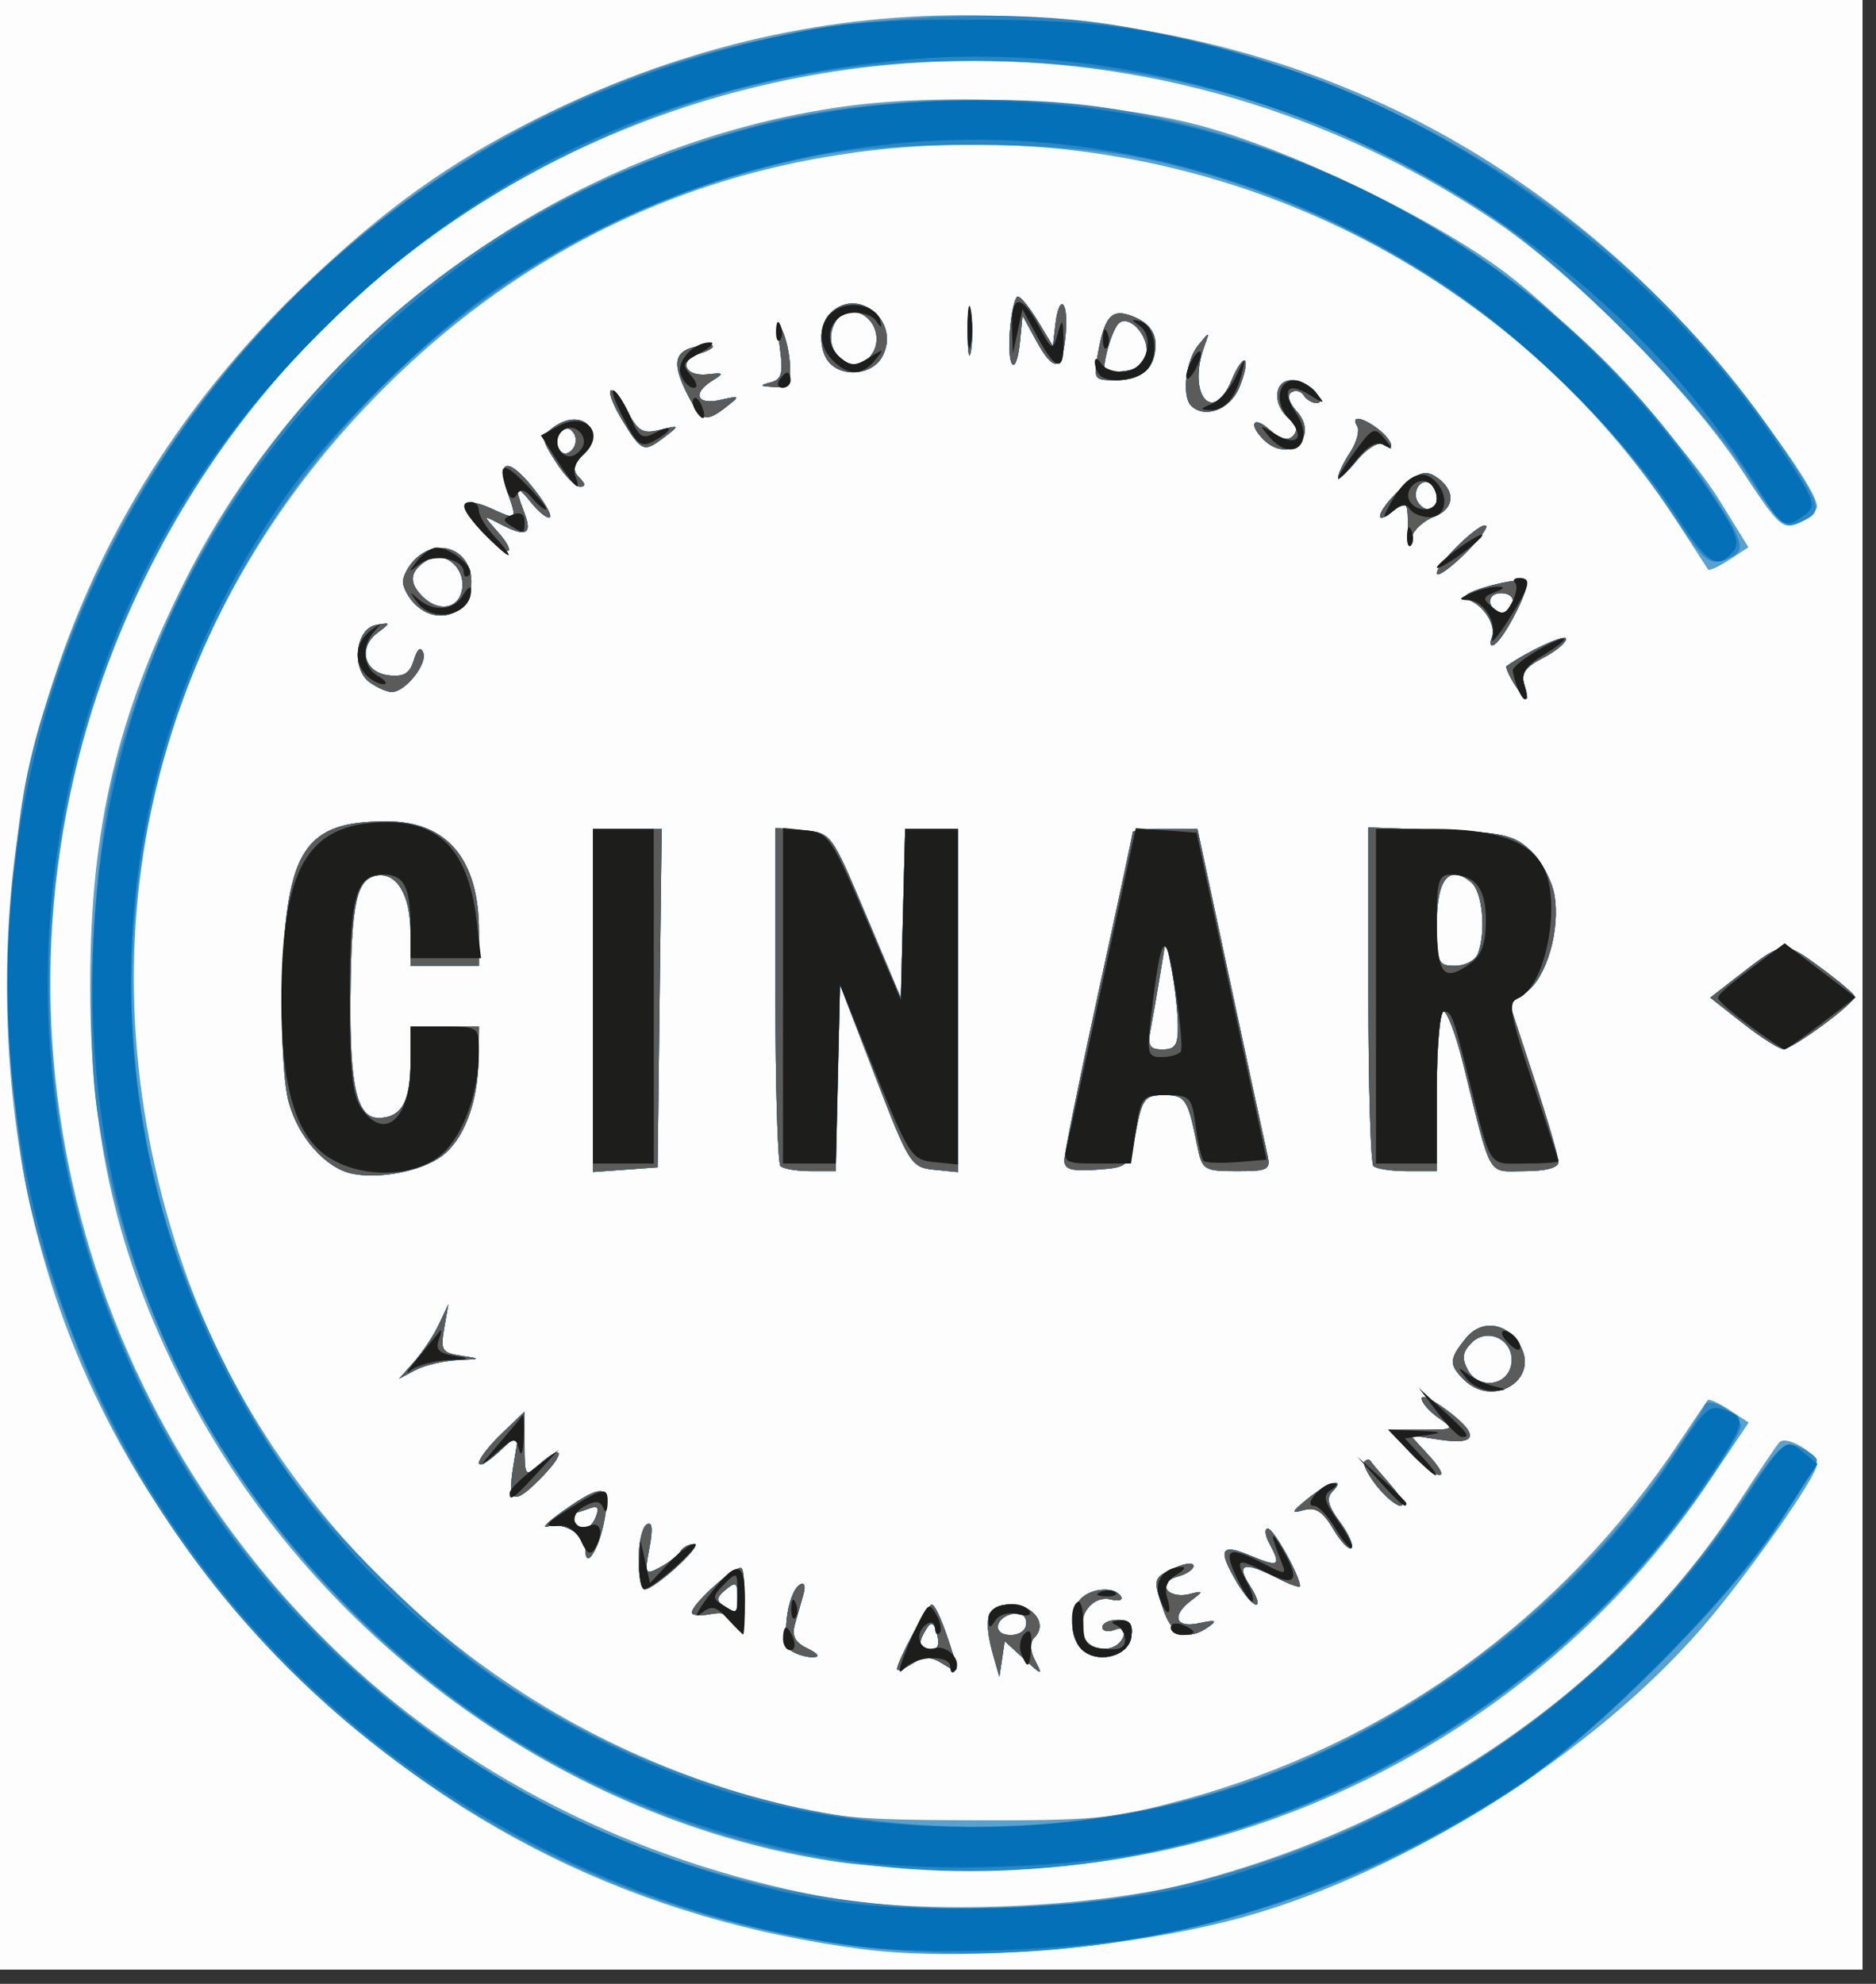 <?xml version="1.0" encoding="UTF-8" standalone="no"?>
<!-- Created with Inkscape (http://www.inkscape.org/) -->

<svg
   xmlns:dc="http://purl.org/dc/elements/1.1/"
   xmlns:cc="http://creativecommons.org/ns#"
   xmlns:rdf="http://www.w3.org/1999/02/22-rdf-syntax-ns#"
   xmlns:svg="http://www.w3.org/2000/svg"
   xmlns="http://www.w3.org/2000/svg"
   xmlns:sodipodi="http://sodipodi.sourceforge.net/DTD/sodipodi-0.dtd"
   xmlns:inkscape="http://www.inkscape.org/namespaces/inkscape"
   version="1.1"
   id="svg2"
   width="22.703"
   height="24"
   viewBox="0 0 22.703 24"
   sodipodi:docname="cinar.svg"
   inkscape:version="0.92.3 (2405546, 2018-03-11)">
  <rect x="0" y="0" width="22.703" height="24" fill="#333333" stroke="none"/>
  <defs
     id="defs6" />
  <sodipodi:namedview
     pagecolor="#ffffff"
     bordercolor="#666666"
     borderopacity="1"
     objecttolerance="10"
     gridtolerance="10"
     guidetolerance="10"
     inkscape:pageopacity="0"
     inkscape:pageshadow="2"
     inkscape:window-width="1366"
     inkscape:window-height="717"
     id="namedview4"
     showgrid="false"
     inkscape:zoom="16.781029"
     inkscape:cx="11.351504"
     inkscape:cy="12.000154"
     inkscape:window-x="0"
     inkscape:window-y="0"
     inkscape:window-maximized="1"
     inkscape:current-layer="layer1"
     fit-margin-top="0"
     fit-margin-left="0"
     fit-margin-right="0"
     fit-margin-bottom="0" />
  <g
     inkscape:groupmode="layer"
     id="layer1"
     inkscape:label="Logo"
     style="display:inline"
     transform="translate(-151.982,-160.667)">
    <g
       id="g837"
       transform="matrix(0.069,0,0,0.069,151.982,160.667)">
      <path
         style="fill:#fdfdfd;stroke-width:1.333"
         d="M 0,172.667 C 0,115.111 0,57.556 0,0 c 108.889,0 217.778,0 326.667,0 0,115.111 0,230.222 0,345.333 -108.889,0 -217.778,0 -326.667,0 0,-57.556 0,-115.111 0,-172.667 z"
         id="path853"
         inkscape:connector-curvature="0" />
      <path
         style="fill:#59a1cf;stroke-width:1.333"
         d="M 151.333,341.749 C 111.903,336.638 78.144,320.018 50.657,292.186 17.396,258.506 1.243,219.453 1.222,172.667 1.199,124.872 19.145,82.715 53.455,49.965 67.421,36.635 78.573,28.633 94,20.876 118.105,8.754 143.227,2.662 169.047,2.675 c 47.848,0.024 89.45,17.019 122.287,49.955 10.987,11.02 27.352,32.664 27.338,36.157 -0.003,0.799 -1.403,2.089 -3.11,2.867 -2.899,1.321 -3.574,0.697 -10.227,-9.453 C 296.379,68.537 275.905,47.926 262.115,38.691 178.629,-17.221 66.519,13.613 24.089,104.155 -5.099,166.44 8.393,239.845 57.975,288.52 c 22.919,22.499 52.954,37.771 86.691,44.078 16.91,3.161 47.006,1.974 64.353,-2.538 40.475,-10.529 74.831,-34.366 95.82,-66.481 3.443,-5.268 6.692,-10.078 7.22,-10.688 1.164,-1.345 6.608,1.835 6.608,3.859 0,2.147 -12.325,19.634 -20.329,28.842 -19.027,21.89 -51.639,42.478 -79.847,50.406 -19.707,5.539 -49.267,8.07 -67.157,5.751 z m -4,-15.227 C 99.112,319.573 54.465,287.029 31.879,242.366 20.497,219.859 15.794,199.445 15.821,172.664 15.849,145.252 20.493,125.521 32.536,101.643 54.862,57.377 100.072,25.066 148.762,18.576 166.709,16.184 193.61,17.635 210,21.88 c 16.016,4.148 41.504,16.406 54.231,26.081 11.575,8.8 31.094,29.602 37.426,39.886 l 4.99,8.105 -3.365,2.205 c -1.85,1.212 -3.518,1.973 -3.705,1.691 -0.187,-0.283 -2.492,-3.84 -5.123,-7.905 C 267.724,50.629 221.016,25.405 171.147,25.351 130.238,25.307 94.239,40.445 65.739,69.676 26.165,110.266 13.498,165.953 31.507,220.167 c 7.447,22.417 20.349,42.425 38.441,59.61 17.928,17.029 40.078,29.364 64.349,35.832 11.619,3.096 15.574,3.481 36.37,3.538 21.296,0.058 24.497,-0.251 36.667,-3.542 36.008,-9.736 66.594,-31.78 87.329,-62.939 2.44,-3.667 4.621,-6.898 4.845,-7.181 0.225,-0.283 1.934,0.485 3.798,1.706 l 3.389,2.22 -6.912,10.294 c -28.575,42.557 -77.935,68.661 -128.83,68.131 -8.591,-0.089 -19.219,-0.681 -23.619,-1.315 z m 10,-33.897 c 0,-1.296 5.364,-11.292 6.06,-11.292 0.672,0 2.062,3.258 3.878,9.084 0.89,2.856 0.755,2.955 -1.822,1.346 -2.237,-1.397 -3.306,-1.411 -5.45,-0.073 -1.467,0.916 -2.667,1.336 -2.667,0.934 z m 7.024,-6.071 c -0.553,-2.113 -0.997,-2.353 -1.855,-1 -1.642,2.591 -1.42,3.779 0.706,3.779 1.244,0 1.631,-0.935 1.148,-2.779 z m 9.967,4.113 c -2.003,-6.995 -1.285,-9.333 2.866,-9.333 4.083,0 6.598,3.411 4.249,5.761 -0.864,0.864 -0.817,2.273 0.137,4.11 1.343,2.586 1.196,2.56 -1.953,-0.334 l -3.405,-3.129 -0.47,3.129 -0.47,3.129 z M 180,284.569 c 0,-1.242 -0.907,-1.922 -2.223,-1.667 -3.345,0.649 -3.804,3.764 -0.555,3.764 1.638,0 2.778,-0.861 2.778,-2.098 z m -41.097,4.939 c -1.982,-1.257 -0.91,-10.267 1.391,-11.689 0.776,-0.479 1.033,0.218 0.621,1.681 -0.387,1.375 -1.061,3.754 -1.498,5.287 -0.582,2.042 0.013,3.176 2.228,4.243 1.838,0.886 2.239,1.484 1.022,1.527 -1.1,0.038 -2.794,-0.433 -3.764,-1.048 z m 50.754,-0.384 c -2.106,-2.106 -2.137,-6.778 -0.057,-8.857 1.887,-1.887 5.926,-2.112 6.99,-0.391 0.411,0.665 -0.346,0.923 -1.681,0.574 -3.235,-0.846 -6.025,2.699 -4.904,6.231 1.008,3.176 6.036,3.252 7.073,0.107 0.426,-1.291 -0.063,-1.617 -1.562,-1.042 -1.2,0.461 -2.182,0.256 -2.182,-0.454 0,-0.71 1.242,-1.291 2.759,-1.291 2.099,0 2.657,0.718 2.333,3 -0.492,3.463 -6.077,4.816 -8.769,2.124 z m -60.674,-4.276 c -0.727,-1.777 -1.962,-2.305 -4.333,-1.852 -1.824,0.349 -3.317,0.229 -3.317,-0.265 0,-1.53 7.927,-8.582 8.736,-7.773 0.42,0.42 0.576,3.376 0.347,6.569 -0.302,4.205 -0.697,5.12 -1.433,3.32 z m 0.35,-5.011 c 0,-2.403 -0.311,-2.571 -2.063,-1.118 -1.648,1.368 -1.715,1.933 -0.333,2.81 2.379,1.509 2.396,1.497 2.396,-1.692 z m 74.797,2.631 c -1.977,-5.672 -1.94,-5.823 1.87,-7.558 1.833,-0.835 3.333,-1.002 3.333,-0.37 0,0.632 -1.26,1.479 -2.801,1.882 -1.686,0.441 -2.422,1.345 -1.85,2.272 0.523,0.847 2.234,1.217 3.801,0.823 2.615,-0.657 2.657,-0.572 0.516,1.031 -3.636,2.723 -2.897,4.96 1.333,4.038 2.823,-0.616 3.207,-0.473 1.667,0.621 -3.601,2.558 -6.358,1.599 -7.87,-2.737 z m 12.824,-5.007 c -3.45,-5.84 -2.906,-6.917 2.379,-4.708 5.014,2.095 5.425,1.823 3.286,-2.174 -0.759,-1.418 -0.87,-2.579 -0.247,-2.579 0.989,0 5.627,8.308 5.627,10.079 0,0.361 -1.77,-0.26 -3.934,-1.379 -5.844,-3.022 -7.412,-2.602 -4.855,1.299 1.201,1.833 1.7,3.333 1.107,3.333 -0.592,0 -2.106,-1.743 -3.364,-3.872 z M 112,273.412 c 0,-2.89 0.638,-5.649 1.418,-6.131 0.964,-0.596 1.122,0.705 0.492,4.062 -0.88,4.693 -0.789,4.865 1.841,3.457 1.522,-0.815 3.136,-2.078 3.587,-2.807 0.451,-0.729 1.534,-1.302 2.408,-1.272 1.7,0.058 -6.931,7.946 -8.695,7.946 -0.578,0 -1.05,-2.365 -1.05,-5.255 z m -9.333,-1.765 c 0,-2.605 -3.804,-4.887 -6.667,-4 -1.1,0.341 0.218,-0.94 2.929,-2.847 6.865,-4.828 8.23,-4.534 7.115,1.533 -0.984,5.356 -3.378,9.122 -3.378,5.314 z m 1.872,-5.795 c 0.603,-1.572 0.255,-1.93 -1.3,-1.333 -1.168,0.448 -2.411,0.815 -2.76,0.815 -0.35,0 -0.265,0.6 0.188,1.333 1.223,1.979 2.939,1.618 3.872,-0.815 z m 129.304,2.242 c -1.813,-3.068 -3.095,-3.904 -5.13,-3.342 -2.338,0.645 -2.252,0.373 0.62,-1.972 3.503,-2.859 6.951,-3.865 4.357,-1.27 -1.124,1.124 -0.79,2.482 1.305,5.317 1.548,2.094 2.466,4.156 2.04,4.583 -0.426,0.426 -1.863,-1.066 -3.192,-3.316 z m 7.568,-7.63 c -1.53,-1.945 -2.474,-3.845 -2.097,-4.222 0.377,-0.377 0.835,-0.435 1.019,-0.13 0.183,0.306 1.788,2.206 3.566,4.222 1.778,2.017 2.571,3.667 1.763,3.667 -0.808,0 -2.721,-1.592 -4.251,-3.537 z M 90.035,257 l 0.936,-5.667 -3.485,3.232 c -1.917,1.778 -3.485,2.64 -3.485,1.916 0,-0.724 1.8,-3.041 4,-5.149 l 4,-3.832 v 5.789 c 0,5.524 0.112,5.688 2.438,3.583 4.209,-3.809 4.912,-2.399 0.895,1.793 -5.2,5.428 -6.408,5.048 -5.299,-1.667 z m 157.299,-2.333 -3.832,-4 h 5.879 c 5.702,0 5.79,-0.063 2.916,-2.076 -1.63,-1.142 -2.963,-2.672 -2.963,-3.401 0,-0.729 2.094,0.272 4.654,2.224 5.612,4.281 5.028,6.011 -1.678,4.976 l -4.976,-0.768 3.232,3.523 c 4.488,4.891 1.486,4.448 -3.232,-0.477 z m 9.429,-12.762 c -2.675,-2.675 -2.633,-3.612 0.321,-7.26 2.8,-3.458 7.375,-2.772 9.632,1.445 3.198,5.975 -5.002,10.765 -9.953,5.814 z m 8.319,-2.815 c 0.58,-4.075 -4.113,-6.535 -6.986,-3.662 -1.606,1.606 -1.761,2.705 -0.669,4.745 1.906,3.562 7.098,2.827 7.655,-1.083 z m -192.432,-0.35 c 1.457,-1.64 3.4,-4.577 4.317,-6.527 l 1.667,-3.546 -0.735,4.237 c -0.667,3.844 -0.387,4.289 3.017,4.8 3.528,0.53 3.488,0.576 -0.67,0.763 -2.432,0.11 -5.732,0.887 -7.333,1.727 l -2.912,1.527 z M 61.777,205.78 C 57.096,204.803 52.296,199.384 50.629,193.193 49.699,189.741 49.267,180.976 49.552,171.378 50.218,148.947 53.509,144 67.766,144 c 10.654,0 16.234,6.63 16.234,19.291 v 6.043 h -6 -6 v -5.745 c 0,-6.677 -2.442,-10.751 -6.03,-10.059 -3.473,0.669 -4.35,4.833 -4.504,21.385 -0.145,15.565 1.138,21.087 4.901,21.087 3.98,0 5.633,-2.817 5.633,-9.6 V 180 h 6 6 l -0.075,5.667 c -0.103,7.765 -2.611,14.287 -6.591,17.139 -3.575,2.562 -10.856,3.954 -15.556,2.974 z M 104,175.41 v -30.077 h 6.026 6.026 L 115.692,175 l -0.359,29.667 -5.667,0.41 -5.667,0.41 z m 32.889,29.034 C 136.4,203.956 136,190.419 136,174.364 v -29.192 l 4.9,0.414 c 4.886,0.413 4.918,0.457 11,14.897 L 158,174.966 l 0.377,-14.816 0.377,-14.816 h 4.623 4.623 v 30.084 30.084 l -4.176,-0.418 c -4.022,-0.402 -4.402,-1.007 -10.333,-16.418 l -6.158,-16 -0.374,16.333 -0.374,16.333 h -4.403 c -2.422,0 -4.803,-0.4 -5.292,-0.889 z m 49.778,-1.005 c 0,-1.126 2.7,-14.407 6,-29.512 3.3,-15.105 6,-27.718 6,-28.029 0,-0.311 2.553,-0.565 5.674,-0.565 h 5.674 l 5.772,27 c 3.175,14.85 6.087,28.35 6.471,30 0.645,2.772 0.24,3 -5.34,3 -5.745,0 -6.081,-0.211 -6.911,-4.333 -1.694,-8.415 -2.075,-9 -5.873,-9 -3.338,0 -3.803,0.6 -4.91,6.333 -1.212,6.276 -1.275,6.337 -6.89,6.743 -4.385,0.317 -5.667,-0.053 -5.667,-1.638 z m 19.923,-23.772 c -0.042,-2.383 -0.533,-6.733 -1.091,-9.667 l -1.014,-5.333 -0.98,6 c -0.539,3.3 -1.296,7.65 -1.681,9.667 -0.583,3.049 -0.234,3.667 2.071,3.667 2.255,0 2.758,-0.809 2.696,-4.333 z m 34.299,24.778 C 240.4,203.956 240,190.398 240,174.316 v -29.24 l 12.562,0.462 c 10.97,0.403 12.981,0.857 15.873,3.575 1.821,1.712 3.694,5.153 4.162,7.647 1.138,6.066 -1.324,14.665 -4.92,17.184 l -2.914,2.041 4.286,13.076 c 2.357,7.192 4.286,13.795 4.286,14.674 0,1.003 -2.214,1.598 -5.949,1.598 -6.671,0 -5.663,1.772 -10.812,-19 -1.227,-4.95 -2.758,-9 -3.402,-9 -0.644,0 -1.171,6.3 -1.171,14 v 14 h -5.111 c -2.811,0 -5.511,-0.4 -6,-0.889 z m 18.302,-37.22 c 1.487,-3.876 0.832,-10.879 -1.174,-12.544 -3.86,-3.204 -6.017,-0.595 -6.017,7.277 0,6.89 0.21,7.375 3.191,7.375 1.755,0 3.555,-0.949 4,-2.109 z m 46.459,12.166 -5.684,-4.472 5.017,-3.902 c 7.831,-6.09 7.903,-6.097 14.272,-1.412 3.286,2.418 5.998,4.717 6.027,5.11 0.084,1.158 -10.968,9.292 -12.524,9.217 -0.783,-0.038 -3.982,-2.081 -7.108,-4.541 z m -40.088,-59.52 c -0.961,-1.538 -1.555,-2.93 -1.321,-3.092 4.008,-2.786 10.426,-5.721 10.426,-4.767 0,0.69 -1.831,2.201 -4.068,3.358 -3.088,1.597 -3.869,2.729 -3.243,4.701 1.071,3.374 0.391,3.299 -1.794,-0.199 z M 64.807,119.601 c -3.279,-2.398 -2.446,-9.409 1.193,-10.043 2.571,-0.448 2.578,-0.397 0.188,1.41 -3.477,2.63 -2.33,6.935 1.982,7.437 2.663,0.31 3.7,-0.317 4.412,-2.667 0.596,-1.969 1.187,-2.445 1.644,-1.328 0.803,1.961 -3.148,6.923 -5.512,6.923 -0.846,0 -2.605,-0.78 -3.908,-1.732 z m 196.818,-7.771 c 0.857,-2.233 -1.367,-5.739 -4.292,-6.766 -1.175,-0.412 0.393,-1.363 3.801,-2.304 3.191,-0.881 6.137,-1.266 6.548,-0.856 0.848,0.848 -3.707,9.911 -5.575,11.091 -0.675,0.426 -0.891,-0.099 -0.482,-1.166 z m 3.708,-6.575 c 0,-0.69 -0.9,-1.255 -2,-1.255 -2.062,0 -2.649,1.573 -1.147,3.075 1.065,1.065 3.147,-0.139 3.147,-1.82 z M 72.762,105.905 C 71.61,104.752 70.667,102.995 70.667,102 c 0,-0.995 0.943,-2.752 2.095,-3.905 4.027,-4.027 9.905,-1.71 9.905,3.905 0,5.615 -5.878,7.932 -9.905,3.905 z m 8.302,-2.702 c 0.535,-3.724 -3.236,-6.835 -6.097,-5.03 -3.121,1.969 -3.38,3.891 -0.865,6.406 2.869,2.869 6.454,2.161 6.962,-1.375 z m 170.936,-2.692 c 0,-1.723 7.756,-9.2 8.633,-8.323 0.363,0.363 -1.43,2.687 -3.986,5.164 -2.556,2.477 -4.647,3.898 -4.647,3.158 z M 84.667,93.333 c -4.32,-4.509 -3.658,-6.517 1.39,-4.217 4.636,2.112 4.66,2.093 3.053,-2.518 -2.085,-5.982 -0.109,-6.574 4.224,-1.265 2.087,2.557 3.489,4.953 3.116,5.325 -0.373,0.371 -1.827,-0.741 -3.231,-2.473 -2.877,-3.548 -3.126,-3.204 -1.252,1.728 1.463,3.847 0.297,4.35 -4.388,1.893 -2.894,-1.518 -2.896,-1.509 -0.365,1.342 3.973,4.475 1.719,4.639 -2.547,0.186 z m 162.233,0 c 0.099,-5.36 -0.123,-5.751 -2.266,-3.973 -3.874,3.216 -3.254,0.427 0.761,-3.42 3.237,-3.101 4.487,-3.581 6.319,-2.427 3.626,2.283 3.544,5.661 -0.172,7.073 -1.825,0.694 -3.63,2.346 -4.011,3.671 -0.481,1.671 -0.674,1.388 -0.631,-0.924 z m 5.1,-5.921 c 0,-1.057 -0.559,-2.267 -1.241,-2.688 -1.585,-0.98 -3.179,1.517 -2.092,3.276 1.226,1.984 3.333,1.612 3.333,-0.588 z M 97.492,81 c -2.563,-4.011 -2.604,-4.457 -0.543,-6 4.936,-3.695 9.296,0.308 5.23,4.801 -1.653,1.827 -1.782,2.73 -0.562,3.95 1.084,1.084 1.119,1.582 0.113,1.582 -0.808,0 -2.715,-1.95 -4.238,-4.333 z m 3.174,-5 c -0.645,-1.044 -1.412,-1.121 -2.301,-0.232 -0.733,0.733 -0.898,2.038 -0.366,2.899 0.645,1.044 1.412,1.121 2.301,0.232 0.733,-0.733 0.898,-2.038 0.366,-2.899 z m 134.048,7.62 c -0.026,-0.576 0.904,-2.499 2.067,-4.275 1.163,-1.775 1.728,-3.854 1.255,-4.62 -1.19,-1.926 0.82,-1.669 3.63,0.464 2.543,1.93 3.255,4.205 0.852,2.719 -0.815,-0.503 -2.893,0.811 -4.619,2.921 -1.726,2.11 -3.159,3.366 -3.186,2.79 z M 109.29,73.93 c -1.61,-2.605 -2.603,-5.061 -2.207,-5.457 0.396,-0.396 1.708,1.189 2.915,3.524 1.883,3.641 2.703,4.12 5.765,3.369 3.436,-0.842 3.47,-0.798 0.904,1.171 -3.72,2.854 -4.081,2.726 -7.377,-2.606 z M 221.6,77.067 c -2.741,-2.741 -1.749,-4.282 1.098,-1.705 1.832,1.658 3.134,2.006 4.057,1.083 0.922,-0.922 0.698,-1.906 -0.698,-3.065 -2.919,-2.422 -2.633,-6.714 0.447,-6.714 1.377,0 3.25,0.9 4.163,2 1.047,1.261 1.136,2 0.242,2 -0.78,0 -1.795,-0.61 -2.255,-1.355 -0.461,-0.745 -1.435,-0.986 -2.166,-0.534 -0.801,0.495 -0.436,1.806 0.92,3.305 4.126,4.559 -1.449,9.343 -5.808,4.984 z m -100.899,-7.667 c -2.79,-5.395 -2.553,-7.619 0.908,-8.524 3.844,-1.005 4.77,-0.053 1.085,1.116 -3.784,1.201 -2.642,4.108 1.43,3.638 2.8,-0.324 2.912,-0.188 0.876,1.066 -3.654,2.25 -2.828,4.373 1.333,3.429 3.483,-0.79 3.537,-0.73 1.078,1.189 -3.594,2.806 -4.387,2.58 -6.711,-1.913 z m 88.188,1.712 c -1.638,-1.638 -0.911,-7.908 1.22,-10.523 2.079,-2.551 2.095,-2.55 1.13,0.078 -3.072,8.368 1.423,14.06 4.754,6.019 0.935,-2.257 2,-3.804 2.367,-3.438 0.367,0.367 -0.087,2.486 -1.008,4.709 -1.6,3.862 -6.083,5.533 -8.462,3.154 z M 135.097,67.062 c 2.027,-0.524 2.305,-1.551 1.671,-6.179 -0.543,-3.969 -0.408,-4.79 0.475,-2.883 0.679,1.467 1.277,4.317 1.329,6.333 0.076,2.985 -0.464,3.638 -2.906,3.512 -2.405,-0.124 -2.518,-0.279 -0.569,-0.783 z m 57.525,-5.395 c 1.218,-6.628 2.546,-7.807 6.675,-5.926 2.195,1 3.369,2.614 3.369,4.63 0,4.164 -2.398,6.295 -7.082,6.295 -3.76,0 -3.853,-0.157 -2.963,-5 z m 8.442,0.217 c 0.452,-3.164 -3.24,-6.965 -4.949,-5.093 -0.608,0.666 -1.504,2.902 -1.992,4.97 -0.826,3.498 -0.629,3.73 2.828,3.333 2.576,-0.296 3.837,-1.28 4.113,-3.21 z M 145.6,63.733 c -2.057,-2.057 -2.057,-6.743 0,-8.8 4.844,-4.844 12.44,1.43 9.157,7.565 -1.668,3.116 -6.609,3.783 -9.157,1.235 z m 7.554,-2.032 c 1.693,-3.025 -0.46,-7.034 -3.778,-7.034 -3.122,0 -4.836,4.771 -2.656,7.397 2.155,2.597 4.863,2.444 6.434,-0.363 z m 16.561,-3.701 c 0.011,-3.667 0.269,-5.008 0.575,-2.982 0.306,2.027 0.298,5.027 -0.018,6.667 -0.317,1.64 -0.567,-0.018 -0.557,-3.685 z m 7.41,0 c 0.262,-3.3 0.887,-6 1.389,-6 0.501,0 2.091,1.95 3.532,4.333 l 2.621,4.333 0.422,-3.667 c 0.67,-5.821 2.371,-4.251 1.807,1.667 -0.617,6.466 -2.057,6.743 -5.191,1 l -2.364,-4.333 -0.421,4.333 c -0.65,6.689 -2.334,5.124 -1.794,-1.667 z"
         id="path847"
         inkscape:connector-curvature="0" />
      <path
         style="fill:#2c87c4;stroke-width:1.333"
         d="M 146,340.626 C 85.782,331.453 34.677,290.948 13.154,235.333 3.956,211.566 2.233,201.879 2.127,173.333 2.023,145.422 3.791,134.186 11.519,113.64 29.09,66.928 66.833,29.517 113.333,12.721 138.462,3.645 171.266,0.407 196.316,4.529 245.582,12.637 289.435,41.344 315.129,82.307 c 4.299,6.855 4.344,7.593 0.557,9.282 -2.725,1.216 -3.545,0.462 -9.558,-8.796 C 297.471,69.465 274.131,46.147 260.714,37.422 232.228,18.899 204.515,10.667 170.639,10.667 c -27.346,0 -49.371,5.251 -73.306,17.477 C 17.926,68.705 -14.087,165.867 25.875,245.024 c 8.245,16.331 18.057,29.775 31.409,43.032 30.7,30.483 70.169,46.589 114.208,46.605 53.248,0.019 104.291,-27.269 134.064,-71.672 6.522,-9.726 7.359,-10.493 10.11,-9.26 1.65,0.74 3,1.776 3,2.303 0,0.527 -3.074,5.686 -6.83,11.463 -8.612,13.245 -31.862,36.544 -45.721,45.819 C 230.905,336.877 186.971,346.867 146,340.626 Z m 2.667,-14.104 C 81.741,316.878 27.681,262.995 17.148,195.435 14.711,179.806 16.438,148.404 20.55,133.58 36.317,76.733 76.721,36.708 133.333,21.852 c 17.415,-4.57 44.878,-5.721 62.615,-2.624 42.258,7.378 80.505,31.693 103.299,65.671 6.612,9.856 7.186,11.727 3.977,12.959 -3.602,1.382 -4.003,1.054 -10.287,-8.395 C 272.124,58.161 236.23,34.538 198.652,27.41 184.888,24.799 156.847,24.706 143.667,27.228 58.551,43.513 5.053,130.048 28.774,213.071 c 4.148,14.518 14.502,35.572 23.1,46.971 8.369,11.096 26.46,28.433 36.793,35.261 36.494,24.115 80.792,31.119 122.838,19.421 30.43,-8.466 61.921,-30.907 80.204,-57.155 3.74,-5.37 7.013,-10.402 7.273,-11.182 0.593,-1.779 6.352,1.597 6.352,3.723 0,0.809 -3.001,5.743 -6.669,10.966 -33.756,48.066 -92.558,73.722 -149.998,65.445 z m 8.667,-33.897 c 0,-1.296 5.364,-11.292 6.06,-11.292 0.672,0 2.062,3.258 3.878,9.084 0.89,2.856 0.755,2.955 -1.822,1.346 -2.237,-1.397 -3.306,-1.411 -5.45,-0.073 -1.467,0.916 -2.667,1.336 -2.667,0.934 z m 7.024,-6.071 c -0.553,-2.113 -0.997,-2.353 -1.855,-1 -1.642,2.591 -1.42,3.779 0.706,3.779 1.244,0 1.631,-0.935 1.148,-2.779 z m 9.967,4.113 c -2.003,-6.995 -1.285,-9.333 2.866,-9.333 4.083,0 6.598,3.411 4.249,5.761 -0.864,0.864 -0.817,2.273 0.137,4.11 1.343,2.586 1.196,2.56 -1.953,-0.334 l -3.405,-3.129 -0.47,3.129 -0.47,3.129 z M 180,284.569 c 0,-1.242 -0.907,-1.922 -2.223,-1.667 -3.345,0.649 -3.804,3.764 -0.555,3.764 1.638,0 2.778,-0.861 2.778,-2.098 z m -41.097,4.939 c -1.982,-1.257 -0.91,-10.267 1.391,-11.689 0.776,-0.479 1.033,0.218 0.621,1.681 -0.387,1.375 -1.061,3.754 -1.498,5.287 -0.582,2.042 0.013,3.176 2.228,4.243 1.838,0.886 2.239,1.484 1.022,1.527 -1.1,0.038 -2.794,-0.433 -3.764,-1.048 z m 50.754,-0.384 c -2.106,-2.106 -2.137,-6.778 -0.057,-8.857 1.887,-1.887 5.926,-2.112 6.99,-0.391 0.411,0.665 -0.346,0.923 -1.681,0.574 -3.235,-0.846 -6.025,2.699 -4.904,6.231 1.008,3.176 6.036,3.252 7.073,0.107 0.426,-1.291 -0.063,-1.617 -1.562,-1.042 -1.2,0.461 -2.182,0.256 -2.182,-0.454 0,-0.71 1.242,-1.291 2.759,-1.291 2.099,0 2.657,0.718 2.333,3 -0.492,3.463 -6.077,4.816 -8.769,2.124 z m -60.674,-4.276 c -0.727,-1.777 -1.962,-2.305 -4.333,-1.852 -1.824,0.349 -3.317,0.229 -3.317,-0.265 0,-1.53 7.927,-8.582 8.736,-7.773 0.42,0.42 0.576,3.376 0.347,6.569 -0.302,4.205 -0.697,5.12 -1.433,3.32 z m 0.35,-5.011 c 0,-2.403 -0.311,-2.571 -2.063,-1.118 -1.648,1.368 -1.715,1.933 -0.333,2.81 2.379,1.509 2.396,1.497 2.396,-1.692 z m 74.797,2.631 c -1.977,-5.672 -1.94,-5.823 1.87,-7.558 1.833,-0.835 3.333,-1.002 3.333,-0.37 0,0.632 -1.26,1.479 -2.801,1.882 -1.686,0.441 -2.422,1.345 -1.85,2.272 0.523,0.847 2.234,1.217 3.801,0.823 2.615,-0.657 2.657,-0.572 0.516,1.031 -3.636,2.723 -2.897,4.96 1.333,4.038 2.823,-0.616 3.207,-0.473 1.667,0.621 -3.601,2.558 -6.358,1.599 -7.87,-2.737 z m 12.824,-5.007 c -3.45,-5.84 -2.906,-6.917 2.379,-4.708 5.014,2.095 5.425,1.823 3.286,-2.174 -0.759,-1.418 -0.87,-2.579 -0.247,-2.579 0.989,0 5.627,8.308 5.627,10.079 0,0.361 -1.77,-0.26 -3.934,-1.379 -5.844,-3.022 -7.412,-2.602 -4.855,1.299 1.201,1.833 1.7,3.333 1.107,3.333 -0.592,0 -2.106,-1.743 -3.364,-3.872 z M 112,273.412 c 0,-2.89 0.638,-5.649 1.418,-6.131 0.964,-0.596 1.122,0.705 0.492,4.062 -0.88,4.693 -0.789,4.865 1.841,3.457 1.522,-0.815 3.136,-2.078 3.587,-2.807 0.451,-0.729 1.534,-1.302 2.408,-1.272 1.7,0.058 -6.931,7.946 -8.695,7.946 -0.578,0 -1.05,-2.365 -1.05,-5.255 z m -9.333,-1.765 c 0,-2.605 -3.804,-4.887 -6.667,-4 -1.1,0.341 0.218,-0.94 2.929,-2.847 6.865,-4.828 8.23,-4.534 7.115,1.533 -0.984,5.356 -3.378,9.122 -3.378,5.314 z m 1.872,-5.795 c 0.603,-1.572 0.255,-1.93 -1.3,-1.333 -1.168,0.448 -2.411,0.815 -2.76,0.815 -0.35,0 -0.265,0.6 0.188,1.333 1.223,1.979 2.939,1.618 3.872,-0.815 z m 129.304,2.242 c -1.813,-3.068 -3.095,-3.904 -5.13,-3.342 -2.338,0.645 -2.252,0.373 0.62,-1.972 3.503,-2.859 6.951,-3.865 4.357,-1.27 -1.124,1.124 -0.79,2.482 1.305,5.317 1.548,2.094 2.466,4.156 2.04,4.583 -0.426,0.426 -1.863,-1.066 -3.192,-3.316 z m 7.568,-7.63 c -1.53,-1.945 -2.474,-3.845 -2.097,-4.222 0.377,-0.377 0.835,-0.435 1.019,-0.13 0.183,0.306 1.788,2.206 3.566,4.222 1.778,2.017 2.571,3.667 1.763,3.667 -0.808,0 -2.721,-1.592 -4.251,-3.537 z M 90.035,257 l 0.936,-5.667 -3.485,3.232 c -1.917,1.778 -3.485,2.64 -3.485,1.916 0,-0.724 1.8,-3.041 4,-5.149 l 4,-3.832 v 5.789 c 0,5.524 0.112,5.688 2.438,3.583 4.209,-3.809 4.912,-2.399 0.895,1.793 -5.2,5.428 -6.408,5.048 -5.299,-1.667 z m 157.299,-2.333 -3.832,-4 h 5.879 c 5.702,0 5.79,-0.063 2.916,-2.076 -1.63,-1.142 -2.963,-2.672 -2.963,-3.401 0,-0.729 2.094,0.272 4.654,2.224 5.612,4.281 5.028,6.011 -1.678,4.976 l -4.976,-0.768 3.232,3.523 c 4.488,4.891 1.486,4.448 -3.232,-0.477 z m 9.429,-12.762 c -2.675,-2.675 -2.633,-3.612 0.321,-7.26 2.8,-3.458 7.375,-2.772 9.632,1.445 3.198,5.975 -5.002,10.765 -9.953,5.814 z m 8.319,-2.815 c 0.58,-4.075 -4.113,-6.535 -6.986,-3.662 -1.606,1.606 -1.761,2.705 -0.669,4.745 1.906,3.562 7.098,2.827 7.655,-1.083 z m -192.432,-0.35 c 1.457,-1.64 3.4,-4.577 4.317,-6.527 l 1.667,-3.546 -0.735,4.237 c -0.667,3.844 -0.387,4.289 3.017,4.8 3.528,0.53 3.488,0.576 -0.67,0.763 -2.432,0.11 -5.732,0.887 -7.333,1.727 l -2.912,1.527 z M 61.777,205.78 C 57.096,204.803 52.296,199.384 50.629,193.193 49.699,189.741 49.267,180.976 49.552,171.378 50.218,148.947 53.509,144 67.766,144 c 10.654,0 16.234,6.63 16.234,19.291 v 6.043 h -6 -6 v -5.745 c 0,-6.677 -2.442,-10.751 -6.03,-10.059 -3.473,0.669 -4.35,4.833 -4.504,21.385 -0.145,15.565 1.138,21.087 4.901,21.087 3.98,0 5.633,-2.817 5.633,-9.6 V 180 h 6 6 l -0.075,5.667 c -0.103,7.765 -2.611,14.287 -6.591,17.139 -3.575,2.562 -10.856,3.954 -15.556,2.974 z M 104,175.41 v -30.077 h 6.026 6.026 L 115.692,175 l -0.359,29.667 -5.667,0.41 -5.667,0.41 z m 32.889,29.034 C 136.4,203.956 136,190.419 136,174.364 v -29.192 l 4.9,0.414 c 4.886,0.413 4.918,0.457 11,14.897 L 158,174.966 l 0.377,-14.816 0.377,-14.816 h 4.623 4.623 v 30.084 30.084 l -4.176,-0.418 c -4.022,-0.402 -4.402,-1.007 -10.333,-16.418 l -6.158,-16 -0.374,16.333 -0.374,16.333 h -4.403 c -2.422,0 -4.803,-0.4 -5.292,-0.889 z m 49.778,-1.005 c 0,-1.126 2.7,-14.407 6,-29.512 3.3,-15.105 6,-27.718 6,-28.029 0,-0.311 2.553,-0.565 5.674,-0.565 h 5.674 l 5.772,27 c 3.175,14.85 6.087,28.35 6.471,30 0.645,2.772 0.24,3 -5.34,3 -5.745,0 -6.081,-0.211 -6.911,-4.333 -1.694,-8.415 -2.075,-9 -5.873,-9 -3.338,0 -3.803,0.6 -4.91,6.333 -1.212,6.276 -1.275,6.337 -6.89,6.743 -4.385,0.317 -5.667,-0.053 -5.667,-1.638 z m 19.923,-23.772 c -0.042,-2.383 -0.533,-6.733 -1.091,-9.667 l -1.014,-5.333 -0.98,6 c -0.539,3.3 -1.296,7.65 -1.681,9.667 -0.583,3.049 -0.234,3.667 2.071,3.667 2.255,0 2.758,-0.809 2.696,-4.333 z m 34.299,24.778 C 240.4,203.956 240,190.398 240,174.316 v -29.24 l 12.562,0.462 c 10.97,0.403 12.981,0.857 15.873,3.575 1.821,1.712 3.694,5.153 4.162,7.647 1.138,6.066 -1.324,14.665 -4.92,17.184 l -2.914,2.041 4.286,13.076 c 2.357,7.192 4.286,13.795 4.286,14.674 0,1.003 -2.214,1.598 -5.949,1.598 -6.671,0 -5.663,1.772 -10.812,-19 -1.227,-4.95 -2.758,-9 -3.402,-9 -0.644,0 -1.171,6.3 -1.171,14 v 14 h -5.111 c -2.811,0 -5.511,-0.4 -6,-0.889 z m 18.302,-37.22 c 1.487,-3.876 0.832,-10.879 -1.174,-12.544 -3.86,-3.204 -6.017,-0.595 -6.017,7.277 0,6.89 0.21,7.375 3.191,7.375 1.755,0 3.555,-0.949 4,-2.109 z m 46.459,12.166 -5.684,-4.472 5.017,-3.902 c 7.831,-6.09 7.903,-6.097 14.272,-1.412 3.286,2.418 5.998,4.717 6.027,5.11 0.084,1.158 -10.968,9.292 -12.524,9.217 -0.783,-0.038 -3.982,-2.081 -7.108,-4.541 z m -40.088,-59.52 c -0.961,-1.538 -1.555,-2.93 -1.321,-3.092 4.008,-2.786 10.426,-5.721 10.426,-4.767 0,0.69 -1.831,2.201 -4.068,3.358 -3.088,1.597 -3.869,2.729 -3.243,4.701 1.071,3.374 0.391,3.299 -1.794,-0.199 z M 64.807,119.601 c -3.279,-2.398 -2.446,-9.409 1.193,-10.043 2.571,-0.448 2.578,-0.397 0.188,1.41 -3.477,2.63 -2.33,6.935 1.982,7.437 2.663,0.31 3.7,-0.317 4.412,-2.667 0.596,-1.969 1.187,-2.445 1.644,-1.328 0.803,1.961 -3.148,6.923 -5.512,6.923 -0.846,0 -2.605,-0.78 -3.908,-1.732 z m 196.818,-7.771 c 0.857,-2.233 -1.367,-5.739 -4.292,-6.766 -1.175,-0.412 0.393,-1.363 3.801,-2.304 3.191,-0.881 6.137,-1.266 6.548,-0.856 0.848,0.848 -3.707,9.911 -5.575,11.091 -0.675,0.426 -0.891,-0.099 -0.482,-1.166 z m 3.708,-6.575 c 0,-0.69 -0.9,-1.255 -2,-1.255 -2.062,0 -2.649,1.573 -1.147,3.075 1.065,1.065 3.147,-0.139 3.147,-1.82 z M 72.762,105.905 C 71.61,104.752 70.667,102.995 70.667,102 c 0,-0.995 0.943,-2.752 2.095,-3.905 4.027,-4.027 9.905,-1.71 9.905,3.905 0,5.615 -5.878,7.932 -9.905,3.905 z m 8.302,-2.702 c 0.535,-3.724 -3.236,-6.835 -6.097,-5.03 -3.121,1.969 -3.38,3.891 -0.865,6.406 2.869,2.869 6.454,2.161 6.962,-1.375 z m 170.936,-2.692 c 0,-1.723 7.756,-9.2 8.633,-8.323 0.363,0.363 -1.43,2.687 -3.986,5.164 -2.556,2.477 -4.647,3.898 -4.647,3.158 z M 84.667,93.333 c -4.32,-4.509 -3.658,-6.517 1.39,-4.217 4.636,2.112 4.66,2.093 3.053,-2.518 -2.085,-5.982 -0.109,-6.574 4.224,-1.265 2.087,2.557 3.489,4.953 3.116,5.325 -0.373,0.371 -1.827,-0.741 -3.231,-2.473 -2.877,-3.548 -3.126,-3.204 -1.252,1.728 1.463,3.847 0.297,4.35 -4.388,1.893 -2.894,-1.518 -2.896,-1.509 -0.365,1.342 3.973,4.475 1.719,4.639 -2.547,0.186 z m 162.233,0 c 0.099,-5.36 -0.123,-5.751 -2.266,-3.973 -3.874,3.216 -3.254,0.427 0.761,-3.42 3.237,-3.101 4.487,-3.581 6.319,-2.427 3.626,2.283 3.544,5.661 -0.172,7.073 -1.825,0.694 -3.63,2.346 -4.011,3.671 -0.481,1.671 -0.674,1.388 -0.631,-0.924 z m 5.1,-5.921 c 0,-1.057 -0.559,-2.267 -1.241,-2.688 -1.585,-0.98 -3.179,1.517 -2.092,3.276 1.226,1.984 3.333,1.612 3.333,-0.588 z M 97.492,81 c -2.563,-4.011 -2.604,-4.457 -0.543,-6 4.936,-3.695 9.296,0.308 5.23,4.801 -1.653,1.827 -1.782,2.73 -0.562,3.95 1.084,1.084 1.119,1.582 0.113,1.582 -0.808,0 -2.715,-1.95 -4.238,-4.333 z m 3.174,-5 c -0.645,-1.044 -1.412,-1.121 -2.301,-0.232 -0.733,0.733 -0.898,2.038 -0.366,2.899 0.645,1.044 1.412,1.121 2.301,0.232 0.733,-0.733 0.898,-2.038 0.366,-2.899 z m 134.048,7.62 c -0.026,-0.576 0.904,-2.499 2.067,-4.275 1.163,-1.775 1.728,-3.854 1.255,-4.62 -1.19,-1.926 0.82,-1.669 3.63,0.464 2.543,1.93 3.255,4.205 0.852,2.719 -0.815,-0.503 -2.893,0.811 -4.619,2.921 -1.726,2.11 -3.159,3.366 -3.186,2.79 z M 109.29,73.93 c -1.61,-2.605 -2.603,-5.061 -2.207,-5.457 0.396,-0.396 1.708,1.189 2.915,3.524 1.883,3.641 2.703,4.12 5.765,3.369 3.436,-0.842 3.47,-0.798 0.904,1.171 -3.72,2.854 -4.081,2.726 -7.377,-2.606 z M 221.6,77.067 c -2.741,-2.741 -1.749,-4.282 1.098,-1.705 1.832,1.658 3.134,2.006 4.057,1.083 0.922,-0.922 0.698,-1.906 -0.698,-3.065 -2.919,-2.422 -2.633,-6.714 0.447,-6.714 1.377,0 3.25,0.9 4.163,2 1.047,1.261 1.136,2 0.242,2 -0.78,0 -1.795,-0.61 -2.255,-1.355 -0.461,-0.745 -1.435,-0.986 -2.166,-0.534 -0.801,0.495 -0.436,1.806 0.92,3.305 4.126,4.559 -1.449,9.343 -5.808,4.984 z m -100.899,-7.667 c -2.79,-5.395 -2.553,-7.619 0.908,-8.524 3.844,-1.005 4.77,-0.053 1.085,1.116 -3.784,1.201 -2.642,4.108 1.43,3.638 2.8,-0.324 2.912,-0.188 0.876,1.066 -3.654,2.25 -2.828,4.373 1.333,3.429 3.483,-0.79 3.537,-0.73 1.078,1.189 -3.594,2.806 -4.387,2.58 -6.711,-1.913 z m 88.188,1.712 c -1.638,-1.638 -0.911,-7.908 1.22,-10.523 2.079,-2.551 2.095,-2.55 1.13,0.078 -3.072,8.368 1.423,14.06 4.754,6.019 0.935,-2.257 2,-3.804 2.367,-3.438 0.367,0.367 -0.087,2.486 -1.008,4.709 -1.6,3.862 -6.083,5.533 -8.462,3.154 z M 135.097,67.062 c 2.027,-0.524 2.305,-1.551 1.671,-6.179 -0.543,-3.969 -0.408,-4.79 0.475,-2.883 0.679,1.467 1.277,4.317 1.329,6.333 0.076,2.985 -0.464,3.638 -2.906,3.512 -2.405,-0.124 -2.518,-0.279 -0.569,-0.783 z m 57.525,-5.395 c 1.218,-6.628 2.546,-7.807 6.675,-5.926 2.195,1 3.369,2.614 3.369,4.63 0,4.164 -2.398,6.295 -7.082,6.295 -3.76,0 -3.853,-0.157 -2.963,-5 z m 8.442,0.217 c 0.452,-3.164 -3.24,-6.965 -4.949,-5.093 -0.608,0.666 -1.504,2.902 -1.992,4.97 -0.826,3.498 -0.629,3.73 2.828,3.333 2.576,-0.296 3.837,-1.28 4.113,-3.21 z M 145.6,63.733 c -2.057,-2.057 -2.057,-6.743 0,-8.8 4.844,-4.844 12.44,1.43 9.157,7.565 -1.668,3.116 -6.609,3.783 -9.157,1.235 z m 7.554,-2.032 c 1.693,-3.025 -0.46,-7.034 -3.778,-7.034 -3.122,0 -4.836,4.771 -2.656,7.397 2.155,2.597 4.863,2.444 6.434,-0.363 z m 16.561,-3.701 c 0.011,-3.667 0.269,-5.008 0.575,-2.982 0.306,2.027 0.298,5.027 -0.018,6.667 -0.317,1.64 -0.567,-0.018 -0.557,-3.685 z m 7.41,0 c 0.262,-3.3 0.887,-6 1.389,-6 0.501,0 2.091,1.95 3.532,4.333 l 2.621,4.333 0.422,-3.667 c 0.67,-5.821 2.371,-4.251 1.807,1.667 -0.617,6.466 -2.057,6.743 -5.191,1 l -2.364,-4.333 -0.421,4.333 c -0.65,6.689 -2.334,5.124 -1.794,-1.667 z"
         id="path845"
         inkscape:connector-curvature="0" />
      <g
         id="g822">
        <path
           inkscape:connector-curvature="0"
           id="path843"
           d="M 150.798,341.27 C 118.744,337.249 86.905,323.241 61.543,302 -0.878,249.722 -16.979,159.263 23.573,88.667 47.623,46.799 86.44,18.052 133.888,6.969 146.431,4.039 151.894,3.507 170,3.452 c 23.522,-0.071 34.911,1.701 56,8.713 32.95,10.956 66.32,36.534 85.812,65.774 6.553,9.831 6.897,10.732 4.708,12.333 -3.491,2.553 -3.936,2.303 -8.194,-4.606 C 277.445,35.555 215.466,4.796 157.124,10.629 116.836,14.657 84.869,29.674 56.498,57.9 38.285,76.02 26.256,94.616 18.053,117.333 c -27.811,77.025 5.983,162.426 79.06,199.792 15.405,7.877 34.118,14.043 49.362,16.265 17.308,2.523 48.478,1.016 64.191,-3.105 38.094,-9.99 73.478,-34.823 94.589,-66.384 7.755,-11.593 7.949,-11.766 10.7,-9.521 l 2.802,2.286 -7.007,10.667 c -9.043,13.766 -32.132,36.897 -45.75,45.835 -19.588,12.855 -41.891,22.019 -63.619,26.14 -13.844,2.626 -38.739,3.573 -51.583,1.962 z m -3.293,-15.272 C 112.527,320.276 82.764,304.59 58.539,279.112 28.859,247.896 14.541,209.282 16.383,165.422 18.037,126.046 33.673,90.648 61.716,62.798 93.046,31.682 133.643,15.876 177.333,17.784 227.169,19.96 271.88,44.902 299.71,86.055 c 4.802,7.101 5.582,9.054 4.255,10.654 -2.749,3.313 -4.434,2.243 -9.952,-6.321 C 285.468,77.126 267.752,59.534 253.165,49.822 202.196,15.891 139.05,16.062 87.592,50.271 76.042,57.95 58.434,75.166 50.277,86.756 -6.56,167.513 28.975,278.938 122.251,312.441 c 28.926,10.39 66.091,10.551 95.844,0.416 29.917,-10.191 58.749,-32.137 75.305,-57.319 6.035,-9.18 6.314,-9.408 9.824,-8.061 3.184,1.222 2.704,2.557 -4.891,13.591 -21.552,31.31 -56.251,54.505 -94.333,63.058 -15.463,3.473 -41.452,4.335 -56.495,1.874 z m 9.828,-33.373 c 0,-1.296 5.364,-11.292 6.06,-11.292 0.672,0 2.062,3.258 3.878,9.084 0.89,2.856 0.755,2.955 -1.822,1.346 -2.237,-1.397 -3.306,-1.411 -5.45,-0.073 -1.467,0.916 -2.667,1.336 -2.667,0.934 z m 7.024,-6.071 c -0.553,-2.113 -0.997,-2.353 -1.855,-1 -1.642,2.591 -1.42,3.779 0.706,3.779 1.244,0 1.631,-0.935 1.148,-2.779 z m 9.967,4.113 c -2.003,-6.995 -1.285,-9.333 2.866,-9.333 4.083,0 6.598,3.411 4.249,5.761 -0.864,0.864 -0.817,2.273 0.137,4.11 1.343,2.586 1.196,2.56 -1.953,-0.334 l -3.405,-3.129 -0.47,3.129 -0.47,3.129 z M 180,284.569 c 0,-1.242 -0.907,-1.922 -2.223,-1.667 -3.345,0.649 -3.804,3.764 -0.555,3.764 1.638,0 2.778,-0.861 2.778,-2.098 z m -41.097,4.939 c -1.982,-1.257 -0.91,-10.267 1.391,-11.689 0.776,-0.479 1.033,0.218 0.621,1.681 -0.387,1.375 -1.061,3.754 -1.498,5.287 -0.582,2.042 0.013,3.176 2.228,4.243 1.838,0.886 2.239,1.484 1.022,1.527 -1.1,0.038 -2.794,-0.433 -3.764,-1.048 z m 50.754,-0.384 c -2.106,-2.106 -2.137,-6.778 -0.057,-8.857 1.887,-1.887 5.926,-2.112 6.99,-0.391 0.411,0.665 -0.346,0.923 -1.681,0.574 -3.235,-0.846 -6.025,2.699 -4.904,6.231 1.008,3.176 6.036,3.252 7.073,0.107 0.426,-1.291 -0.063,-1.617 -1.562,-1.042 -1.2,0.461 -2.182,0.256 -2.182,-0.454 0,-0.71 1.242,-1.291 2.759,-1.291 2.099,0 2.657,0.718 2.333,3 -0.492,3.463 -6.077,4.816 -8.769,2.124 z m -60.674,-4.276 c -0.727,-1.777 -1.962,-2.305 -4.333,-1.852 -1.824,0.349 -3.317,0.229 -3.317,-0.265 0,-1.53 7.927,-8.582 8.736,-7.773 0.42,0.42 0.576,3.376 0.347,6.569 -0.302,4.205 -0.697,5.12 -1.433,3.32 z m 0.35,-5.011 c 0,-2.403 -0.311,-2.571 -2.063,-1.118 -1.648,1.368 -1.715,1.933 -0.333,2.81 2.379,1.509 2.396,1.497 2.396,-1.692 z m 74.797,2.631 c -1.977,-5.672 -1.94,-5.823 1.87,-7.558 1.833,-0.835 3.333,-1.002 3.333,-0.37 0,0.632 -1.26,1.479 -2.801,1.882 -1.686,0.441 -2.422,1.345 -1.85,2.272 0.523,0.847 2.234,1.217 3.801,0.823 2.615,-0.657 2.657,-0.572 0.516,1.031 -3.636,2.723 -2.897,4.96 1.333,4.038 2.823,-0.616 3.207,-0.473 1.667,0.621 -3.601,2.558 -6.358,1.599 -7.87,-2.737 z m 12.824,-5.007 c -3.45,-5.84 -2.906,-6.917 2.379,-4.708 5.014,2.095 5.425,1.823 3.286,-2.174 -0.759,-1.418 -0.87,-2.579 -0.247,-2.579 0.989,0 5.627,8.308 5.627,10.079 0,0.361 -1.77,-0.26 -3.934,-1.379 -5.844,-3.022 -7.412,-2.602 -4.855,1.299 1.201,1.833 1.7,3.333 1.107,3.333 -0.592,0 -2.106,-1.743 -3.364,-3.872 z M 112,273.412 c 0,-2.89 0.638,-5.649 1.418,-6.131 0.964,-0.596 1.122,0.705 0.492,4.062 -0.88,4.693 -0.789,4.865 1.841,3.457 1.522,-0.815 3.136,-2.078 3.587,-2.807 0.451,-0.729 1.534,-1.302 2.408,-1.272 1.7,0.058 -6.931,7.946 -8.695,7.946 -0.578,0 -1.05,-2.365 -1.05,-5.255 z m -9.333,-1.765 c 0,-2.605 -3.804,-4.887 -6.667,-4 -1.1,0.341 0.218,-0.94 2.929,-2.847 6.865,-4.828 8.23,-4.534 7.115,1.533 -0.984,5.356 -3.378,9.122 -3.378,5.314 z m 1.872,-5.795 c 0.603,-1.572 0.255,-1.93 -1.3,-1.333 -1.168,0.448 -2.411,0.815 -2.76,0.815 -0.35,0 -0.265,0.6 0.188,1.333 1.223,1.979 2.939,1.618 3.872,-0.815 z m 129.304,2.242 c -1.813,-3.068 -3.095,-3.904 -5.13,-3.342 -2.338,0.645 -2.252,0.373 0.62,-1.972 3.503,-2.859 6.951,-3.865 4.357,-1.27 -1.124,1.124 -0.79,2.482 1.305,5.317 1.548,2.094 2.466,4.156 2.04,4.583 -0.426,0.426 -1.863,-1.066 -3.192,-3.316 z m 7.568,-7.63 c -1.53,-1.945 -2.474,-3.845 -2.097,-4.222 0.377,-0.377 0.835,-0.435 1.019,-0.13 0.183,0.306 1.788,2.206 3.566,4.222 1.778,2.017 2.571,3.667 1.763,3.667 -0.808,0 -2.721,-1.592 -4.251,-3.537 z M 90.035,257 l 0.936,-5.667 -3.485,3.232 c -1.917,1.778 -3.485,2.64 -3.485,1.916 0,-0.724 1.8,-3.041 4,-5.149 l 4,-3.832 v 5.789 c 0,5.524 0.112,5.688 2.438,3.583 4.209,-3.809 4.912,-2.399 0.895,1.793 -5.2,5.428 -6.408,5.048 -5.299,-1.667 z m 157.299,-2.333 -3.832,-4 h 5.879 c 5.702,0 5.79,-0.063 2.916,-2.076 -1.63,-1.142 -2.963,-2.672 -2.963,-3.401 0,-0.729 2.094,0.272 4.654,2.224 5.612,4.281 5.028,6.011 -1.678,4.976 l -4.976,-0.768 3.232,3.523 c 4.488,4.891 1.486,4.448 -3.232,-0.477 z m 9.429,-12.762 c -2.675,-2.675 -2.633,-3.612 0.321,-7.26 2.8,-3.458 7.375,-2.772 9.632,1.445 3.198,5.975 -5.002,10.765 -9.953,5.814 z m 8.319,-2.815 c 0.58,-4.075 -4.113,-6.535 -6.986,-3.662 -1.606,1.606 -1.761,2.705 -0.669,4.745 1.906,3.562 7.098,2.827 7.655,-1.083 z m -192.432,-0.35 c 1.457,-1.64 3.4,-4.577 4.317,-6.527 l 1.667,-3.546 -0.735,4.237 c -0.667,3.844 -0.387,4.289 3.017,4.8 3.528,0.53 3.488,0.576 -0.67,0.763 -2.432,0.11 -5.732,0.887 -7.333,1.727 l -2.912,1.527 z M 61.777,205.78 C 57.096,204.803 52.296,199.384 50.629,193.193 49.699,189.741 49.267,180.976 49.552,171.378 50.218,148.947 53.509,144 67.766,144 c 10.654,0 16.234,6.63 16.234,19.291 v 6.043 h -6 -6 v -5.745 c 0,-6.677 -2.442,-10.751 -6.03,-10.059 -3.473,0.669 -4.35,4.833 -4.504,21.385 -0.145,15.565 1.138,21.087 4.901,21.087 3.98,0 5.633,-2.817 5.633,-9.6 V 180 h 6 6 l -0.075,5.667 c -0.103,7.765 -2.611,14.287 -6.591,17.139 -3.575,2.562 -10.856,3.954 -15.556,2.974 z M 104,175.41 v -30.077 h 6.026 6.026 L 115.692,175 l -0.359,29.667 -5.667,0.41 -5.667,0.41 z m 32.889,29.034 C 136.4,203.956 136,190.419 136,174.364 v -29.192 l 4.9,0.414 c 4.886,0.413 4.918,0.457 11,14.897 L 158,174.966 l 0.377,-14.816 0.377,-14.816 h 4.623 4.623 v 30.084 30.084 l -4.176,-0.418 c -4.022,-0.402 -4.402,-1.007 -10.333,-16.418 l -6.158,-16 -0.374,16.333 -0.374,16.333 h -4.403 c -2.422,0 -4.803,-0.4 -5.292,-0.889 z m 49.778,-1.005 c 0,-1.126 2.7,-14.407 6,-29.512 3.3,-15.105 6,-27.718 6,-28.029 0,-0.311 2.553,-0.565 5.674,-0.565 h 5.674 l 5.772,27 c 3.175,14.85 6.087,28.35 6.471,30 0.645,2.772 0.24,3 -5.34,3 -5.745,0 -6.081,-0.211 -6.911,-4.333 -1.694,-8.415 -2.075,-9 -5.873,-9 -3.338,0 -3.803,0.6 -4.91,6.333 -1.212,6.276 -1.275,6.337 -6.89,6.743 -4.385,0.317 -5.667,-0.053 -5.667,-1.638 z m 19.923,-23.772 c -0.042,-2.383 -0.533,-6.733 -1.091,-9.667 l -1.014,-5.333 -0.98,6 c -0.539,3.3 -1.296,7.65 -1.681,9.667 -0.583,3.049 -0.234,3.667 2.071,3.667 2.255,0 2.758,-0.809 2.696,-4.333 z m 34.299,24.778 C 240.4,203.956 240,190.398 240,174.316 v -29.24 l 12.562,0.462 c 10.97,0.403 12.981,0.857 15.873,3.575 1.821,1.712 3.694,5.153 4.162,7.647 1.138,6.066 -1.324,14.665 -4.92,17.184 l -2.914,2.041 4.286,13.076 c 2.357,7.192 4.286,13.795 4.286,14.674 0,1.003 -2.214,1.598 -5.949,1.598 -6.671,0 -5.663,1.772 -10.812,-19 -1.227,-4.95 -2.758,-9 -3.402,-9 -0.644,0 -1.171,6.3 -1.171,14 v 14 h -5.111 c -2.811,0 -5.511,-0.4 -6,-0.889 z m 18.302,-37.22 c 1.487,-3.876 0.832,-10.879 -1.174,-12.544 -3.86,-3.204 -6.017,-0.595 -6.017,7.277 0,6.89 0.21,7.375 3.191,7.375 1.755,0 3.555,-0.949 4,-2.109 z m 46.459,12.166 -5.684,-4.472 5.017,-3.902 c 7.831,-6.09 7.903,-6.097 14.272,-1.412 3.286,2.418 5.998,4.717 6.027,5.11 0.084,1.158 -10.968,9.292 -12.524,9.217 -0.783,-0.038 -3.982,-2.081 -7.108,-4.541 z m -40.088,-59.52 c -0.961,-1.538 -1.555,-2.93 -1.321,-3.092 4.008,-2.786 10.426,-5.721 10.426,-4.767 0,0.69 -1.831,2.201 -4.068,3.358 -3.088,1.597 -3.869,2.729 -3.243,4.701 1.071,3.374 0.391,3.299 -1.794,-0.199 z M 64.807,119.601 c -3.279,-2.398 -2.446,-9.409 1.193,-10.043 2.571,-0.448 2.578,-0.397 0.188,1.41 -3.477,2.63 -2.33,6.935 1.982,7.437 2.663,0.31 3.7,-0.317 4.412,-2.667 0.596,-1.969 1.187,-2.445 1.644,-1.328 0.803,1.961 -3.148,6.923 -5.512,6.923 -0.846,0 -2.605,-0.78 -3.908,-1.732 z m 196.818,-7.771 c 0.857,-2.233 -1.367,-5.739 -4.292,-6.766 -1.175,-0.412 0.393,-1.363 3.801,-2.304 3.191,-0.881 6.137,-1.266 6.548,-0.856 0.848,0.848 -3.707,9.911 -5.575,11.091 -0.675,0.426 -0.891,-0.099 -0.482,-1.166 z m 3.708,-6.575 c 0,-0.69 -0.9,-1.255 -2,-1.255 -2.062,0 -2.649,1.573 -1.147,3.075 1.065,1.065 3.147,-0.139 3.147,-1.82 z M 72.762,105.905 C 71.61,104.752 70.667,102.995 70.667,102 c 0,-0.995 0.943,-2.752 2.095,-3.905 4.027,-4.027 9.905,-1.71 9.905,3.905 0,5.615 -5.878,7.932 -9.905,3.905 z m 8.302,-2.702 c 0.535,-3.724 -3.236,-6.835 -6.097,-5.03 -3.121,1.969 -3.38,3.891 -0.865,6.406 2.869,2.869 6.454,2.161 6.962,-1.375 z m 170.936,-2.692 c 0,-1.723 7.756,-9.2 8.633,-8.323 0.363,0.363 -1.43,2.687 -3.986,5.164 -2.556,2.477 -4.647,3.898 -4.647,3.158 z M 84.667,93.333 c -4.32,-4.509 -3.658,-6.517 1.39,-4.217 4.636,2.112 4.66,2.093 3.053,-2.518 -2.085,-5.982 -0.109,-6.574 4.224,-1.265 2.087,2.557 3.489,4.953 3.116,5.325 -0.373,0.371 -1.827,-0.741 -3.231,-2.473 -2.877,-3.548 -3.126,-3.204 -1.252,1.728 1.463,3.847 0.297,4.35 -4.388,1.893 -2.894,-1.518 -2.896,-1.509 -0.365,1.342 3.973,4.475 1.719,4.639 -2.547,0.186 z m 162.233,0 c 0.099,-5.36 -0.123,-5.751 -2.266,-3.973 -3.874,3.216 -3.254,0.427 0.761,-3.42 3.237,-3.101 4.487,-3.581 6.319,-2.427 3.626,2.283 3.544,5.661 -0.172,7.073 -1.825,0.694 -3.63,2.346 -4.011,3.671 -0.481,1.671 -0.674,1.388 -0.631,-0.924 z m 5.1,-5.921 c 0,-1.057 -0.559,-2.267 -1.241,-2.688 -1.585,-0.98 -3.179,1.517 -2.092,3.276 1.226,1.984 3.333,1.612 3.333,-0.588 z M 97.492,81 c -2.563,-4.011 -2.604,-4.457 -0.543,-6 4.936,-3.695 9.296,0.308 5.23,4.801 -1.653,1.827 -1.782,2.73 -0.562,3.95 1.084,1.084 1.119,1.582 0.113,1.582 -0.808,0 -2.715,-1.95 -4.238,-4.333 z m 3.174,-5 c -0.645,-1.044 -1.412,-1.121 -2.301,-0.232 -0.733,0.733 -0.898,2.038 -0.366,2.899 0.645,1.044 1.412,1.121 2.301,0.232 0.733,-0.733 0.898,-2.038 0.366,-2.899 z m 134.048,7.62 c -0.026,-0.576 0.904,-2.499 2.067,-4.275 1.163,-1.775 1.728,-3.854 1.255,-4.62 -1.19,-1.926 0.82,-1.669 3.63,0.464 2.543,1.93 3.255,4.205 0.852,2.719 -0.815,-0.503 -2.893,0.811 -4.619,2.921 -1.726,2.11 -3.159,3.366 -3.186,2.79 z M 109.29,73.93 c -1.61,-2.605 -2.603,-5.061 -2.207,-5.457 0.396,-0.396 1.708,1.189 2.915,3.524 1.883,3.641 2.703,4.12 5.765,3.369 3.436,-0.842 3.47,-0.798 0.904,1.171 -3.72,2.854 -4.081,2.726 -7.377,-2.606 z M 221.6,77.067 c -2.741,-2.741 -1.749,-4.282 1.098,-1.705 1.832,1.658 3.134,2.006 4.057,1.083 0.922,-0.922 0.698,-1.906 -0.698,-3.065 -2.919,-2.422 -2.633,-6.714 0.447,-6.714 1.377,0 3.25,0.9 4.163,2 1.047,1.261 1.136,2 0.242,2 -0.78,0 -1.795,-0.61 -2.255,-1.355 -0.461,-0.745 -1.435,-0.986 -2.166,-0.534 -0.801,0.495 -0.436,1.806 0.92,3.305 4.126,4.559 -1.449,9.343 -5.808,4.984 z m -100.899,-7.667 c -2.79,-5.395 -2.553,-7.619 0.908,-8.524 3.844,-1.005 4.77,-0.053 1.085,1.116 -3.784,1.201 -2.642,4.108 1.43,3.638 2.8,-0.324 2.912,-0.188 0.876,1.066 -3.654,2.25 -2.828,4.373 1.333,3.429 3.483,-0.79 3.537,-0.73 1.078,1.189 -3.594,2.806 -4.387,2.58 -6.711,-1.913 z m 88.188,1.712 c -1.638,-1.638 -0.911,-7.908 1.22,-10.523 2.079,-2.551 2.095,-2.55 1.13,0.078 -3.072,8.368 1.423,14.06 4.754,6.019 0.935,-2.257 2,-3.804 2.367,-3.438 0.367,0.367 -0.087,2.486 -1.008,4.709 -1.6,3.862 -6.083,5.533 -8.462,3.154 z M 135.097,67.062 c 2.027,-0.524 2.305,-1.551 1.671,-6.179 -0.543,-3.969 -0.408,-4.79 0.475,-2.883 0.679,1.467 1.277,4.317 1.329,6.333 0.076,2.985 -0.464,3.638 -2.906,3.512 -2.405,-0.124 -2.518,-0.279 -0.569,-0.783 z m 57.525,-5.395 c 1.218,-6.628 2.546,-7.807 6.675,-5.926 2.195,1 3.369,2.614 3.369,4.63 0,4.164 -2.398,6.295 -7.082,6.295 -3.76,0 -3.853,-0.157 -2.963,-5 z m 8.442,0.217 c 0.452,-3.164 -3.24,-6.965 -4.949,-5.093 -0.608,0.666 -1.504,2.902 -1.992,4.97 -0.826,3.498 -0.629,3.73 2.828,3.333 2.576,-0.296 3.837,-1.28 4.113,-3.21 z M 145.6,63.733 c -2.057,-2.057 -2.057,-6.743 0,-8.8 4.844,-4.844 12.44,1.43 9.157,7.565 -1.668,3.116 -6.609,3.783 -9.157,1.235 z m 7.554,-2.032 c 1.693,-3.025 -0.46,-7.034 -3.778,-7.034 -3.122,0 -4.836,4.771 -2.656,7.397 2.155,2.597 4.863,2.444 6.434,-0.363 z m 16.561,-3.701 c 0.011,-3.667 0.269,-5.008 0.575,-2.982 0.306,2.027 0.298,5.027 -0.018,6.667 -0.317,1.64 -0.567,-0.018 -0.557,-3.685 z m 7.41,0 c 0.262,-3.3 0.887,-6 1.389,-6 0.501,0 2.091,1.95 3.532,4.333 l 2.621,4.333 0.422,-3.667 c 0.67,-5.821 2.371,-4.251 1.807,1.667 -0.617,6.466 -2.057,6.743 -5.191,1 l -2.364,-4.333 -0.421,4.333 c -0.65,6.689 -2.334,5.124 -1.794,-1.667 z"
           style="fill:#0370b8;stroke-width:1.333" />
      </g>
      <path
         style="fill:#5b5b5a;stroke-width:1.333"
         d="m 157.333,292.625 c 0,-1.296 5.364,-11.292 6.06,-11.292 0.672,0 2.062,3.258 3.878,9.084 0.89,2.856 0.755,2.955 -1.822,1.346 -2.237,-1.397 -3.306,-1.411 -5.45,-0.073 -1.467,0.916 -2.667,1.336 -2.667,0.934 z m 7.024,-6.071 c -0.553,-2.113 -0.997,-2.353 -1.855,-1 -1.642,2.591 -1.42,3.779 0.706,3.779 1.244,0 1.631,-0.935 1.148,-2.779 z m 9.967,4.113 c -2.003,-6.995 -1.285,-9.333 2.866,-9.333 4.083,0 6.598,3.411 4.249,5.761 -0.864,0.864 -0.817,2.273 0.137,4.11 1.343,2.586 1.196,2.56 -1.953,-0.334 l -3.405,-3.129 -0.47,3.129 -0.47,3.129 z M 180,284.569 c 0,-1.242 -0.907,-1.922 -2.223,-1.667 -3.345,0.649 -3.804,3.764 -0.555,3.764 1.638,0 2.778,-0.861 2.778,-2.098 z m -41.097,4.939 c -1.982,-1.257 -0.91,-10.267 1.391,-11.689 0.776,-0.479 1.033,0.218 0.621,1.681 -0.387,1.375 -1.061,3.754 -1.498,5.287 -0.582,2.042 0.013,3.176 2.228,4.243 1.838,0.886 2.239,1.484 1.022,1.527 -1.1,0.038 -2.794,-0.433 -3.764,-1.048 z m 50.754,-0.384 c -2.106,-2.106 -2.137,-6.778 -0.057,-8.857 1.887,-1.887 5.926,-2.112 6.99,-0.391 0.411,0.665 -0.346,0.923 -1.681,0.574 -3.235,-0.846 -6.025,2.699 -4.904,6.231 1.008,3.176 6.036,3.252 7.073,0.107 0.426,-1.291 -0.063,-1.617 -1.562,-1.042 -1.2,0.461 -2.182,0.256 -2.182,-0.454 0,-0.71 1.242,-1.291 2.759,-1.291 2.099,0 2.657,0.718 2.333,3 -0.492,3.463 -6.077,4.816 -8.769,2.124 z m -60.674,-4.276 c -0.727,-1.777 -1.962,-2.305 -4.333,-1.852 -1.824,0.349 -3.317,0.229 -3.317,-0.265 0,-1.53 7.927,-8.582 8.736,-7.773 0.42,0.42 0.576,3.376 0.347,6.569 -0.302,4.205 -0.697,5.12 -1.433,3.32 z m 0.35,-5.011 c 0,-2.403 -0.311,-2.571 -2.063,-1.118 -1.648,1.368 -1.715,1.933 -0.333,2.81 2.379,1.509 2.396,1.497 2.396,-1.692 z m 74.797,2.631 c -1.977,-5.672 -1.94,-5.823 1.87,-7.558 1.833,-0.835 3.333,-1.002 3.333,-0.37 0,0.632 -1.26,1.479 -2.801,1.882 -1.686,0.441 -2.422,1.345 -1.85,2.272 0.523,0.847 2.234,1.217 3.801,0.823 2.615,-0.657 2.657,-0.572 0.516,1.031 -3.636,2.723 -2.897,4.96 1.333,4.038 2.823,-0.616 3.207,-0.473 1.667,0.621 -3.601,2.558 -6.358,1.599 -7.87,-2.737 z m 12.824,-5.007 c -3.45,-5.84 -2.906,-6.917 2.379,-4.708 5.014,2.095 5.425,1.823 3.286,-2.174 -0.759,-1.418 -0.87,-2.579 -0.247,-2.579 0.989,0 5.627,8.308 5.627,10.079 0,0.361 -1.77,-0.26 -3.934,-1.379 -5.844,-3.022 -7.412,-2.602 -4.855,1.299 1.201,1.833 1.7,3.333 1.107,3.333 -0.592,0 -2.106,-1.743 -3.364,-3.872 z M 112,273.412 c 0,-2.89 0.638,-5.649 1.418,-6.131 0.964,-0.596 1.122,0.705 0.492,4.062 -0.88,4.693 -0.789,4.865 1.841,3.457 1.522,-0.815 3.136,-2.078 3.587,-2.807 0.451,-0.729 1.534,-1.302 2.408,-1.272 1.7,0.058 -6.931,7.946 -8.695,7.946 -0.578,0 -1.05,-2.365 -1.05,-5.255 z m -9.333,-1.765 c 0,-2.605 -3.804,-4.887 -6.667,-4 -1.1,0.341 0.218,-0.94 2.929,-2.847 6.865,-4.828 8.23,-4.534 7.115,1.533 -0.984,5.356 -3.378,9.122 -3.378,5.314 z m 1.872,-5.795 c 0.603,-1.572 0.255,-1.93 -1.3,-1.333 -1.168,0.448 -2.411,0.815 -2.76,0.815 -0.35,0 -0.265,0.6 0.188,1.333 1.223,1.979 2.939,1.618 3.872,-0.815 z m 129.304,2.242 c -1.813,-3.068 -3.095,-3.904 -5.13,-3.342 -2.338,0.645 -2.252,0.373 0.62,-1.972 3.503,-2.859 6.951,-3.865 4.357,-1.27 -1.124,1.124 -0.79,2.482 1.305,5.317 1.548,2.094 2.466,4.156 2.04,4.583 -0.426,0.426 -1.863,-1.066 -3.192,-3.316 z m 7.568,-7.63 c -1.53,-1.945 -2.474,-3.845 -2.097,-4.222 0.377,-0.377 0.835,-0.435 1.019,-0.13 0.183,0.306 1.788,2.206 3.566,4.222 1.778,2.017 2.571,3.667 1.763,3.667 -0.808,0 -2.721,-1.592 -4.251,-3.537 z M 90.035,257 l 0.936,-5.667 -3.485,3.232 c -1.917,1.778 -3.485,2.64 -3.485,1.916 0,-0.724 1.8,-3.041 4,-5.149 l 4,-3.832 v 5.789 c 0,5.524 0.112,5.688 2.438,3.583 4.209,-3.809 4.912,-2.399 0.895,1.793 -5.2,5.428 -6.408,5.048 -5.299,-1.667 z m 157.299,-2.333 -3.832,-4 h 5.879 c 5.702,0 5.79,-0.063 2.916,-2.076 -1.63,-1.142 -2.963,-2.672 -2.963,-3.401 0,-0.729 2.094,0.272 4.654,2.224 5.612,4.281 5.028,6.011 -1.678,4.976 l -4.976,-0.768 3.232,3.523 c 4.488,4.891 1.486,4.448 -3.232,-0.477 z m 9.429,-12.762 c -2.675,-2.675 -2.633,-3.612 0.321,-7.26 2.8,-3.458 7.375,-2.772 9.632,1.445 3.198,5.975 -5.002,10.765 -9.953,5.814 z m 8.319,-2.815 c 0.58,-4.075 -4.113,-6.535 -6.986,-3.662 -1.606,1.606 -1.761,2.705 -0.669,4.745 1.906,3.562 7.098,2.827 7.655,-1.083 z m -192.432,-0.35 c 1.457,-1.64 3.4,-4.577 4.317,-6.527 l 1.667,-3.546 -0.735,4.237 c -0.667,3.844 -0.387,4.289 3.017,4.8 3.528,0.53 3.488,0.576 -0.67,0.763 -2.432,0.11 -5.732,0.887 -7.333,1.727 l -2.912,1.527 z M 61.777,205.78 C 57.096,204.803 52.296,199.384 50.629,193.193 49.699,189.741 49.267,180.976 49.552,171.378 50.218,148.947 53.509,144 67.766,144 c 10.654,0 16.234,6.63 16.234,19.291 v 6.043 h -6 -6 v -5.745 c 0,-6.677 -2.442,-10.751 -6.03,-10.059 -3.473,0.669 -4.35,4.833 -4.504,21.385 -0.145,15.565 1.138,21.087 4.901,21.087 3.98,0 5.633,-2.817 5.633,-9.6 V 180 h 6 6 l -0.075,5.667 c -0.103,7.765 -2.611,14.287 -6.591,17.139 -3.575,2.562 -10.856,3.954 -15.556,2.974 z M 104,175.41 v -30.077 h 6.026 6.026 L 115.692,175 l -0.359,29.667 -5.667,0.41 -5.667,0.41 z m 32.889,29.034 C 136.4,203.956 136,190.419 136,174.364 v -29.192 l 4.9,0.414 c 4.886,0.413 4.918,0.457 11,14.897 L 158,174.966 l 0.377,-14.816 0.377,-14.816 h 4.623 4.623 v 30.084 30.084 l -4.176,-0.418 c -4.022,-0.402 -4.402,-1.007 -10.333,-16.418 l -6.158,-16 -0.374,16.333 -0.374,16.333 h -4.403 c -2.422,0 -4.803,-0.4 -5.292,-0.889 z m 49.778,-1.005 c 0,-1.126 2.7,-14.407 6,-29.512 3.3,-15.105 6,-27.718 6,-28.029 0,-0.311 2.553,-0.565 5.674,-0.565 h 5.674 l 5.772,27 c 3.175,14.85 6.087,28.35 6.471,30 0.645,2.772 0.24,3 -5.34,3 -5.745,0 -6.081,-0.211 -6.911,-4.333 -1.694,-8.415 -2.075,-9 -5.873,-9 -3.338,0 -3.803,0.6 -4.91,6.333 -1.212,6.276 -1.275,6.337 -6.89,6.743 -4.385,0.317 -5.667,-0.053 -5.667,-1.638 z m 19.923,-23.772 c -0.042,-2.383 -0.533,-6.733 -1.091,-9.667 l -1.014,-5.333 -0.98,6 c -0.539,3.3 -1.296,7.65 -1.681,9.667 -0.583,3.049 -0.234,3.667 2.071,3.667 2.255,0 2.758,-0.809 2.696,-4.333 z m 34.299,24.778 C 240.4,203.956 240,190.398 240,174.316 v -29.24 l 12.562,0.462 c 10.97,0.403 12.981,0.857 15.873,3.575 1.821,1.712 3.694,5.153 4.162,7.647 1.138,6.066 -1.324,14.665 -4.92,17.184 l -2.914,2.041 4.286,13.076 c 2.357,7.192 4.286,13.795 4.286,14.674 0,1.003 -2.214,1.598 -5.949,1.598 -6.671,0 -5.663,1.772 -10.812,-19 -1.227,-4.95 -2.758,-9 -3.402,-9 -0.644,0 -1.171,6.3 -1.171,14 v 14 h -5.111 c -2.811,0 -5.511,-0.4 -6,-0.889 z m 18.302,-37.22 c 1.487,-3.876 0.832,-10.879 -1.174,-12.544 -3.86,-3.204 -6.017,-0.595 -6.017,7.277 0,6.89 0.21,7.375 3.191,7.375 1.755,0 3.555,-0.949 4,-2.109 z m 46.459,12.166 -5.684,-4.472 5.017,-3.902 c 7.831,-6.09 7.903,-6.097 14.272,-1.412 3.286,2.418 5.998,4.717 6.027,5.11 0.084,1.158 -10.968,9.292 -12.524,9.217 -0.783,-0.038 -3.982,-2.081 -7.108,-4.541 z m -40.088,-59.52 c -0.961,-1.538 -1.555,-2.93 -1.321,-3.092 4.008,-2.786 10.426,-5.721 10.426,-4.767 0,0.69 -1.831,2.201 -4.068,3.358 -3.088,1.597 -3.869,2.729 -3.243,4.701 1.071,3.374 0.391,3.299 -1.794,-0.199 z M 64.807,119.601 c -3.279,-2.398 -2.446,-9.409 1.193,-10.043 2.571,-0.448 2.578,-0.397 0.188,1.41 -3.477,2.63 -2.33,6.935 1.982,7.437 2.663,0.31 3.7,-0.317 4.412,-2.667 0.596,-1.969 1.187,-2.445 1.644,-1.328 0.803,1.961 -3.148,6.923 -5.512,6.923 -0.846,0 -2.605,-0.78 -3.908,-1.732 z m 196.818,-7.771 c 0.857,-2.233 -1.367,-5.739 -4.292,-6.766 -1.175,-0.412 0.393,-1.363 3.801,-2.304 3.191,-0.881 6.137,-1.266 6.548,-0.856 0.848,0.848 -3.707,9.911 -5.575,11.091 -0.675,0.426 -0.891,-0.099 -0.482,-1.166 z m 3.708,-6.575 c 0,-0.69 -0.9,-1.255 -2,-1.255 -2.062,0 -2.649,1.573 -1.147,3.075 1.065,1.065 3.147,-0.139 3.147,-1.82 z M 72.762,105.905 C 71.61,104.752 70.667,102.995 70.667,102 c 0,-0.995 0.943,-2.752 2.095,-3.905 4.027,-4.027 9.905,-1.71 9.905,3.905 0,5.615 -5.878,7.932 -9.905,3.905 z m 8.302,-2.702 c 0.535,-3.724 -3.236,-6.835 -6.097,-5.03 -3.121,1.969 -3.38,3.891 -0.865,6.406 2.869,2.869 6.454,2.161 6.962,-1.375 z m 170.936,-2.692 c 0,-1.723 7.756,-9.2 8.633,-8.323 0.363,0.363 -1.43,2.687 -3.986,5.164 -2.556,2.477 -4.647,3.898 -4.647,3.158 z M 84.667,93.333 c -4.32,-4.509 -3.658,-6.517 1.39,-4.217 4.636,2.112 4.66,2.093 3.053,-2.518 -2.085,-5.982 -0.109,-6.574 4.224,-1.265 2.087,2.557 3.489,4.953 3.116,5.325 -0.373,0.371 -1.827,-0.741 -3.231,-2.473 -2.877,-3.548 -3.126,-3.204 -1.252,1.728 1.463,3.847 0.297,4.35 -4.388,1.893 -2.894,-1.518 -2.896,-1.509 -0.365,1.342 3.973,4.475 1.719,4.639 -2.547,0.186 z m 162.233,0 c 0.099,-5.36 -0.123,-5.751 -2.266,-3.973 -3.874,3.216 -3.254,0.427 0.761,-3.42 3.237,-3.101 4.487,-3.581 6.319,-2.427 3.626,2.283 3.544,5.661 -0.172,7.073 -1.825,0.694 -3.63,2.346 -4.011,3.671 -0.481,1.671 -0.674,1.388 -0.631,-0.924 z m 5.1,-5.921 c 0,-1.057 -0.559,-2.267 -1.241,-2.688 -1.585,-0.98 -3.179,1.517 -2.092,3.276 1.226,1.984 3.333,1.612 3.333,-0.588 z M 97.492,81 c -2.563,-4.011 -2.604,-4.457 -0.543,-6 4.936,-3.695 9.296,0.308 5.23,4.801 -1.653,1.827 -1.782,2.73 -0.562,3.95 1.084,1.084 1.119,1.582 0.113,1.582 -0.808,0 -2.715,-1.95 -4.238,-4.333 z m 3.174,-5 c -0.645,-1.044 -1.412,-1.121 -2.301,-0.232 -0.733,0.733 -0.898,2.038 -0.366,2.899 0.645,1.044 1.412,1.121 2.301,0.232 0.733,-0.733 0.898,-2.038 0.366,-2.899 z m 134.048,7.62 c -0.026,-0.576 0.904,-2.499 2.067,-4.275 1.163,-1.775 1.728,-3.854 1.255,-4.62 -1.19,-1.926 0.82,-1.669 3.63,0.464 2.543,1.93 3.255,4.205 0.852,2.719 -0.815,-0.503 -2.893,0.811 -4.619,2.921 -1.726,2.11 -3.159,3.366 -3.186,2.79 z M 109.29,73.93 c -1.61,-2.605 -2.603,-5.061 -2.207,-5.457 0.396,-0.396 1.708,1.189 2.915,3.524 1.883,3.641 2.703,4.12 5.765,3.369 3.436,-0.842 3.47,-0.798 0.904,1.171 -3.72,2.854 -4.081,2.726 -7.377,-2.606 z M 221.6,77.067 c -2.741,-2.741 -1.749,-4.282 1.098,-1.705 1.832,1.658 3.134,2.006 4.057,1.083 0.922,-0.922 0.698,-1.906 -0.698,-3.065 -2.919,-2.422 -2.633,-6.714 0.447,-6.714 1.377,0 3.25,0.9 4.163,2 1.047,1.261 1.136,2 0.242,2 -0.78,0 -1.795,-0.61 -2.255,-1.355 -0.461,-0.745 -1.435,-0.986 -2.166,-0.534 -0.801,0.495 -0.436,1.806 0.92,3.305 4.126,4.559 -1.449,9.343 -5.808,4.984 z m -100.899,-7.667 c -2.79,-5.395 -2.553,-7.619 0.908,-8.524 3.844,-1.005 4.77,-0.053 1.085,1.116 -3.784,1.201 -2.642,4.108 1.43,3.638 2.8,-0.324 2.912,-0.188 0.876,1.066 -3.654,2.25 -2.828,4.373 1.333,3.429 3.483,-0.79 3.537,-0.73 1.078,1.189 -3.594,2.806 -4.387,2.58 -6.711,-1.913 z m 88.188,1.712 c -1.638,-1.638 -0.911,-7.908 1.22,-10.523 2.079,-2.551 2.095,-2.55 1.13,0.078 -3.072,8.368 1.423,14.06 4.754,6.019 0.935,-2.257 2,-3.804 2.367,-3.438 0.367,0.367 -0.087,2.486 -1.008,4.709 -1.6,3.862 -6.083,5.533 -8.462,3.154 z M 135.097,67.062 c 2.027,-0.524 2.305,-1.551 1.671,-6.179 -0.543,-3.969 -0.408,-4.79 0.475,-2.883 0.679,1.467 1.277,4.317 1.329,6.333 0.076,2.985 -0.464,3.638 -2.906,3.512 -2.405,-0.124 -2.518,-0.279 -0.569,-0.783 z m 57.525,-5.395 c 1.218,-6.628 2.546,-7.807 6.675,-5.926 2.195,1 3.369,2.614 3.369,4.63 0,4.164 -2.398,6.295 -7.082,6.295 -3.76,0 -3.853,-0.157 -2.963,-5 z m 8.442,0.217 c 0.452,-3.164 -3.24,-6.965 -4.949,-5.093 -0.608,0.666 -1.504,2.902 -1.992,4.97 -0.826,3.498 -0.629,3.73 2.828,3.333 2.576,-0.296 3.837,-1.28 4.113,-3.21 z M 145.6,63.733 c -2.057,-2.057 -2.057,-6.743 0,-8.8 4.844,-4.844 12.44,1.43 9.157,7.565 -1.668,3.116 -6.609,3.783 -9.157,1.235 z m 7.554,-2.032 c 1.693,-3.025 -0.46,-7.034 -3.778,-7.034 -3.122,0 -4.836,4.771 -2.656,7.397 2.155,2.597 4.863,2.444 6.434,-0.363 z m 16.561,-3.701 c 0.011,-3.667 0.269,-5.008 0.575,-2.982 0.306,2.027 0.298,5.027 -0.018,6.667 -0.317,1.64 -0.567,-0.018 -0.557,-3.685 z m 7.41,0 c 0.262,-3.3 0.887,-6 1.389,-6 0.501,0 2.091,1.95 3.532,4.333 l 2.621,4.333 0.422,-3.667 c 0.67,-5.821 2.371,-4.251 1.807,1.667 -0.617,6.466 -2.057,6.743 -5.191,1 l -2.364,-4.333 -0.421,4.333 c -0.65,6.689 -2.334,5.124 -1.794,-1.667 z"
         id="path841"
         inkscape:connector-curvature="0" />
      <path
         style="fill:#1d1d1b;stroke-width:1.333"
         d="m 158.584,290.244 c 0.78,-2.066 2.09,-5.012 2.912,-6.547 1.378,-2.574 1.593,-2.611 2.788,-0.477 0.712,1.272 0.94,2.668 0.506,3.102 C 164.355,286.756 164,286.376 164,285.477 c 0,-0.899 -0.6,-1.263 -1.333,-0.81 -2.508,1.55 -1.501,5.022 1.247,4.303 2.444,-0.639 5.071,2.49 3.451,4.11 -0.384,0.384 -0.698,-10e-4 -0.698,-0.858 0,-2.073 -5.692,-1.992 -7.817,0.111 -1.355,1.341 -1.407,0.934 -0.266,-2.09 z m 20.531,-0.333 c -0.441,-1.149 -0.182,-2.71 0.576,-3.467 0.948,-0.948 1.315,-0.297 1.177,2.089 -0.231,3.995 -0.629,4.308 -1.753,1.379 z m 10.543,-0.786 c -1.819,-1.819 -2.249,-7.268 -0.652,-8.255 0.553,-0.342 1.003,1.273 1,3.588 -0.005,3.603 0.523,4.27 3.661,4.631 2.541,0.292 3.667,-0.185 3.667,-1.556 0,-1.088 -0.75,-2.28 -1.667,-2.65 -0.962,-0.388 -0.641,-0.717 0.759,-0.778 1.775,-0.077 2.312,0.699 2,2.895 -0.492,3.463 -6.077,4.816 -8.769,2.124 z m -52.324,-1.791 c 0,-1.1 0.236,-2 0.524,-2 0.288,0 0.869,0.9 1.292,2 0.422,1.1 0.186,2 -0.524,2 -0.71,0 -1.291,-0.9 -1.291,-2 z m -9.756,-3.534 c -2.056,-2.244 -2.762,-2.379 -4.667,-0.889 -1.234,0.966 -0.693,-0.311 1.204,-2.838 5.076,-6.763 6.552,-6.654 6.552,0.483 0,3.361 -0.15,6.061 -0.333,6 -0.183,-0.061 -1.423,-1.301 -2.756,-2.756 z m 1.756,-4.752 c 0,-3.447 -0.111,-3.508 -2.333,-1.285 -2.041,2.041 -2.083,2.493 -0.333,3.599 2.721,1.721 2.667,1.768 2.667,-2.314 z m 76,6.328 c 0,-0.71 0.9,-0.946 2,-0.524 1.1,0.422 2,1.003 2,1.291 0,0.288 -0.9,0.524 -2,0.524 -1.1,0 -2,-0.581 -2,-1.291 z m -31.98,-1.709 c -0.022,-2.493 5.828,-3.402 7.236,-1.124 0.411,0.665 -0.515,0.879 -2.058,0.475 -1.644,-0.43 -3.292,0.035 -3.981,1.124 -0.94,1.485 -1.181,1.389 -1.197,-0.475 z m -34.582,-1.778 c 0.064,-1.553 0.38,-1.869 0.806,-0.806 0.385,0.962 0.338,2.112 -0.105,2.556 -0.443,0.443 -0.758,-0.344 -0.7,-1.75 z m 64.509,-2.055 c -0.875,-2.758 1.025,-5.152 4.053,-5.106 0.733,0.011 0.257,0.646 -1.058,1.412 -1.571,0.914 -2.112,2.273 -1.577,3.959 0.448,1.412 0.515,2.568 0.148,2.568 -0.367,0 -1.071,-1.275 -1.566,-2.833 z m 13.647,-3.184 c -2.471,-5.182 -1.501,-5.705 4.667,-2.515 3.785,1.957 4.057,1.957 3.267,0 -2.232,-5.534 -2.122,-6.383 0.278,-2.135 3.055,5.409 2.024,6.348 -3.715,3.38 -4.439,-2.295 -4.851,-1.96 -2.649,2.155 0.793,1.481 1.2,2.934 0.906,3.229 -0.295,0.295 -1.534,-1.557 -2.753,-4.114 z m -23.844,2.439 c 0.962,-0.385 2.112,-0.338 2.556,0.105 0.443,0.443 -0.344,0.758 -1.75,0.7 -1.553,-0.064 -1.869,-0.38 -0.806,-0.806 z m -80.926,-4.756 0.158,-4.333 0.842,3.783 0.842,3.783 3.232,-3.45 c 1.778,-1.897 3.855,-3.45 4.616,-3.45 1.519,0 -7.232,7.858 -8.849,7.946 -0.55,0.03 -0.929,-1.896 -0.842,-4.279 z m -10.214,-4.059 c -0.718,-1.618 -2.349,-2.858 -3.624,-2.756 -3.264,0.261 -2.937,-0.252 2.172,-3.41 5.465,-3.378 6.206,-3.432 6.071,-0.442 -0.062,1.376 -0.38,1.654 -0.774,0.677 -0.49,-1.214 -1.362,-1.285 -3.265,-0.266 -2.866,1.534 -2.029,4.53 0.946,3.389 2.012,-0.772 2.459,1.535 0.802,4.142 -0.711,1.119 -1.419,0.714 -2.327,-1.333 z m 132.245,-2.316 c -1.286,-2.177 -2.978,-3.959 -3.76,-3.959 -0.9,0 -0.812,-0.733 0.239,-2 0.913,-1.1 2.336,-1.991 3.163,-1.98 0.858,0.012 0.707,0.525 -0.352,1.195 -1.524,0.965 -1.32,1.928 1.145,5.39 1.651,2.318 2.754,4.462 2.452,4.764 -0.302,0.302 -1.601,-1.233 -2.888,-3.41 z m 7.728,-8.292 -3.916,-4.333 4.333,3.916 c 2.383,2.154 4.333,4.104 4.333,4.333 0,1.03 -1.1,0.123 -4.751,-3.916 z m -152.509,2 c 0.041,-0.55 1.991,-2.462 4.333,-4.248 l 4.26,-3.248 -3.916,4.248 c -4.074,4.419 -4.8,4.924 -4.677,3.248 z m 157.926,-7 -3.832,-4 5.249,0.2 c 4.24,0.161 4.518,0.309 1.446,0.768 l -3.803,0.569 3.036,3.232 c 1.67,1.777 2.744,3.232 2.386,3.232 -0.357,0 -2.374,-1.8 -4.482,-4 z M 87.333,253.335 c 2.2,-2.56 4.15,-4.908 4.333,-5.217 0.183,-0.309 0.264,1.488 0.179,3.993 -0.085,2.506 -0.439,3.452 -0.787,2.103 -0.588,-2.281 -0.881,-2.234 -4.179,0.662 -3.175,2.789 -3.128,2.628 0.454,-1.541 z m 164.752,-5.742 -3.248,-4.26 4.248,3.916 c 4.419,4.074 4.924,4.8 3.248,4.677 -0.55,-0.041 -2.462,-1.991 -4.248,-4.333 z m 5.078,-5.926 c -1.592,-2.029 -1.569,-2.135 0.17,-0.81 1.1,0.838 3.2,1.818 4.667,2.179 2.533,0.623 2.524,0.663 -0.17,0.81 -1.56,0.085 -3.66,-0.895 -4.667,-2.179 z M 73.353,238 c 1.822,-2.2 3.559,-4.3 3.859,-4.667 0.3,-0.367 0.183,0.347 -0.26,1.585 -0.606,1.692 0.088,2.388 2.788,2.8 2.971,0.453 2.774,0.583 -1.14,0.748 -2.603,0.11 -5.594,0.95 -6.647,1.866 C 70.901,241.25 71.531,240.2 73.353,238 Z m 190.927,-2.801 c -0.946,-1.026 -1.131,-1.866 -0.412,-1.866 1.385,0 3.389,2.536 2.598,3.288 -0.257,0.244 -1.241,-0.396 -2.186,-1.422 z M 56.015,201.667 c -4.561,-4.152 -6.687,-12.492 -6.674,-26.182 0.021,-21.735 3.981,-29.877 15.147,-31.135 11.789,-1.329 17.533,3.799 19.103,17.055 L 84.371,168 H 78.186 72 v -5.224 c 0,-7.245 -1.108,-9.442 -4.762,-9.442 -4.861,0 -5.904,3.818 -5.904,21.616 0,12.738 0.469,17.128 2.076,19.421 4.091,5.84 8.591,1.755 8.591,-7.799 V 180 h 6 c 5.882,0 6,0.085 5.993,4.333 -0.012,7.021 -2.629,14.432 -6.295,17.83 -5.158,4.78 -16.164,4.528 -21.683,-0.497 z m 47.985,-27 v -29.333 h 5.333 5.333 V 174.667 204 H 109.333 104 Z m 33.333,-0.085 v -29.418 l 4.076,0.418 c 3.824,0.392 4.463,1.325 10.333,15.084 L 158,175.333 l 0.377,-15 0.377,-15 h 4.623 4.623 v 29.418 29.418 l -4.146,-0.418 c -3.951,-0.398 -4.436,-1.137 -10.333,-15.751 l -6.188,-15.333 -0.376,15.667 L 146.582,204 h -4.624 -4.624 V 174.582 Z M 187.099,201 c 0.397,-1.65 3.281,-14.879 6.41,-29.397 l 5.688,-26.397 5.338,0.397 5.338,0.397 6.142,28.667 6.142,28.667 -5.217,0.417 c -2.869,0.229 -5.505,0.129 -5.857,-0.223 -0.352,-0.352 -0.969,-3.09 -1.37,-6.083 C 209.025,192.319 208.724,192 204.573,192 c -4.204,0 -4.451,0.28 -5.309,6 l -0.9,6 h -5.993 c -5.54,0 -5.939,-0.227 -5.272,-3 z m 20.004,-16.667 c 0.327,-0.55 -0.11,-5.5 -0.97,-11 -1.695,-10.838 -2.465,-10.041 -4.188,4.333 -0.857,7.146 -0.733,7.667 1.822,7.667 1.508,0 3.009,-0.45 3.336,-1 z m 34.23,-9.667 v -29.333 h 10.066 c 10.731,0 16.816,2.086 19.228,6.593 3.367,6.291 0.45,21.274 -4.512,23.179 -1.663,0.638 -1.24,2.969 2.617,14.424 2.531,7.514 4.601,13.844 4.601,14.067 0,0.223 -2.677,0.405 -5.949,0.405 -6.588,0 -5.745,1.375 -10.22,-16.667 -2.22,-8.951 -2.632,-10 -3.921,-10 -0.686,0 -1.243,5.976 -1.243,13.333 V 204 h -5.333 -5.333 z m 16.715,-5.87 c 1.81,-1.323 2.558,-3.488 2.558,-7.401 0,-5.677 -1.814,-8.003 -6.273,-8.042 -1.958,-0.017 -2.333,1.231 -2.333,7.757 0,9.9 1.103,11.301 6.048,7.685 z m 48.881,11.088 c -3.078,-2.263 -5.596,-4.447 -5.596,-4.853 0,-0.738 1.591,-2.106 8.173,-7.029 l 3.506,-2.622 6.217,4.747 6.217,4.747 -5.976,4.563 C 316.182,181.947 313.276,184 313.009,184 c -0.266,0 -3.002,-1.852 -6.08,-4.115 z m -40.787,-59.327 c -0.445,-1.16 -0.809,-2.531 -0.809,-3.046 0,-1.068 7.163,-5.514 8.872,-5.507 0.62,0.003 -0.859,1.216 -3.286,2.696 -3.37,2.055 -4.216,3.315 -3.577,5.328 0.992,3.126 -0.03,3.576 -1.2,0.528 z M 64.267,118.4 c -2.298,-2.298 -1.971,-5.793 0.733,-7.839 1.985,-1.502 2.085,-1.487 0.667,0.103 -2.37,2.658 -2.062,6.306 0.667,7.896 1.283,0.747 1.703,1.377 0.933,1.4 -0.77,0.022 -2.12,-0.679 -3,-1.559 z M 261.742,112 c 0.819,-2.901 -1.468,-6.652 -4.122,-6.76 -1.901,-0.078 -1.837,-0.287 0.38,-1.24 1.467,-0.63 3.567,-1.146 4.667,-1.146 1.353,0 1.204,0.313 -0.463,0.969 -2.183,0.859 -2.231,1.161 -0.426,2.659 1.687,1.4 2.273,1.248 3.416,-0.887 0.759,-1.418 1.001,-2.956 0.537,-3.419 -0.463,-0.463 -0.142,-0.842 0.714,-0.842 2.283,0 1.929,1.393 -1.863,7.333 C 262.709,111.6 261.431,113.1 261.742,112 Z M 73.228,105.667 c -1.502,-1.985 -1.487,-2.085 0.103,-0.667 2.658,2.37 6.306,2.062 7.896,-0.667 C 81.974,103.05 82.604,102.63 82.626,103.4 c 0.127,4.396 -6.566,6.011 -9.399,2.267 z m 8.106,-5.355 c 0,-2.388 -5.261,-3.356 -7.731,-1.422 -2.043,1.599 -2.087,1.544 -0.439,-0.557 1.006,-1.283 2.542,-2.333 3.412,-2.333 2.459,0 6.872,3.664 5.756,4.78 -0.549,0.549 -0.998,0.338 -0.998,-0.468 z M 252,99.515 c 0,-0.367 1.8,-1.948 4,-3.515 2.2,-1.567 4,-2.548 4,-2.182 0,0.367 -1.8,1.948 -4,3.515 -2.2,1.567 -4,2.548 -4,2.182 z M 84.916,93.594 c -3.784,-3.95 -4.445,-5.594 -2.249,-5.594 0.733,0 1.333,0.711 1.333,1.581 0,0.869 1.305,2.969 2.899,4.667 1.594,1.697 2.607,3.086 2.249,3.086 -0.357,0 -2.262,-1.683 -4.232,-3.74 z m 161.856,0.295 c 0.064,-1.553 0.38,-1.869 0.806,-0.806 0.385,0.963 0.338,2.112 -0.105,2.556 -0.443,0.443 -0.758,-0.344 -0.7,-1.75 z M 89.555,92.165 c -1.432,-0.908 -1.367,-1.285 0.333,-1.938 1.336,-0.513 2.112,-0.091 2.112,1.148 0,2.266 -0.077,2.291 -2.445,0.79 z M 243.709,88.557 c 2.561,-4.808 5.329,-6.462 7.624,-4.557 2.919,2.422 2.544,6.667 -0.588,6.667 -1.423,0 -2.977,-0.629 -3.452,-1.398 -0.581,-0.94 -1.553,-0.83 -2.964,0.333 -1.848,1.524 -1.923,1.399 -0.621,-1.045 z m 8.291,-1.145 c 0,-1.057 -0.652,-2.324 -1.45,-2.817 -1.883,-1.164 -4.453,1.406 -3.289,3.289 1.307,2.115 4.738,1.773 4.738,-0.472 z M 93.281,87.27 c -1.254,-1.512 -1.972,-1.643 -2.684,-0.49 -0.642,1.039 -1.289,0.574 -1.906,-1.371 -1.413,-4.451 -0.233,-4.469 3.989,-0.062 2.1,2.192 3.48,3.986 3.066,3.986 -0.414,0 -1.523,-0.928 -2.465,-2.063 z m 4.486,-6.448 -2.9,-4.479 3.106,-1.662 c 5.082,-2.72 8.478,1.625 4.106,5.253 -1.056,0.877 -1.592,2.45 -1.191,3.497 1.223,3.187 -0.067,2.109 -3.122,-2.609 z m 4.305,-2.271 c 1.374,-2.223 -1.716,-4.773 -3.556,-2.933 -1.539,1.539 -0.576,4.383 1.484,4.383 0.647,0 1.579,-0.652 2.072,-1.45 z m 132.601,5.375 c -0.004,-0.408 1.413,-2.666 3.149,-5.018 2.903,-3.935 3.303,-4.095 5,-2.003 1.578,1.945 1.572,2.109 -0.043,1.136 -1.321,-0.796 -2.819,0.027 -4.993,2.744 -1.708,2.135 -3.109,3.548 -3.113,3.141 z m -125.398,-10.706 c -1.543,-3.024 -2.239,-5.148 -1.547,-4.721 0.692,0.428 2.003,2.576 2.913,4.774 1.391,3.357 2.058,3.781 4.174,2.648 1.385,-0.741 2.518,-1.048 2.518,-0.681 0,0.367 -1.182,1.299 -2.627,2.072 -2.293,1.227 -2.983,0.707 -5.432,-4.092 z m 113.221,3.233 c -1.671,-2.022 -1.575,-2.055 1.109,-0.384 3.866,2.408 5.465,0.658 2.446,-2.677 -2.574,-2.844 -1.953,-6.725 1.076,-6.725 1.033,0 2.702,0.996 3.709,2.214 1.671,2.022 1.575,2.055 -1.109,0.384 -3.961,-2.466 -5.103,-0.92 -2.386,3.228 3.503,5.346 -0.796,8.86 -4.845,3.96 z M 121.945,71.911 c -0.483,-0.782 -0.593,-1.708 -0.243,-2.058 0.349,-0.35 0.991,0.29 1.425,1.422 0.902,2.349 0.133,2.763 -1.182,0.635 z m 90.549,-1.079 c 1.372,-0.539 3.316,-2.747 4.32,-4.906 1.532,-3.294 1.695,-3.389 1.01,-0.593 -1.09,4.447 -3.016,6.687 -5.654,6.573 -1.751,-0.076 -1.689,-0.283 0.324,-1.074 z m -93.09,-5.131 c -0.883,-2.3 2.272,-5.745 5.185,-5.661 0.776,0.022 0.212,0.711 -1.255,1.53 -3.863,2.158 -3.871,2.175 -2.027,4.397 0.96,1.157 1.104,2.032 0.333,2.032 -0.745,0 -1.751,-1.034 -2.236,-2.298 z m 17.263,0.965 c 0.453,-0.733 1.089,-1.333 1.412,-1.333 0.323,0 0.588,0.6 0.588,1.333 0,0.733 -0.635,1.333 -1.412,1.333 -0.777,0 -1.041,-0.6 -0.588,-1.333 z m 56.222,-0.889 c -0.489,-0.489 -0.88,-1.539 -0.868,-2.333 0.011,-0.794 0.529,-0.642 1.151,0.339 0.622,0.981 2.563,1.581 4.313,1.333 3.654,-0.517 5.221,-6.015 2.299,-8.067 -1.423,-0.999 -1.379,-1.143 0.217,-0.713 2.563,0.691 3.351,5.899 1.272,8.404 -1.644,1.98 -6.802,2.619 -8.384,1.038 z m 15.152,0.222 c 0,-0.733 0.582,-2.233 1.292,-3.333 0.711,-1.1 1.292,-1.4 1.292,-0.667 0,0.733 -0.582,2.233 -1.292,3.333 -0.711,1.1 -1.292,1.4 -1.292,0.667 z m -61.946,-2.762 c -4.292,-4.292 -1.235,-10.549 4.727,-9.674 1.633,0.24 3.212,1.336 3.508,2.436 0.43,1.595 0.286,1.639 -0.713,0.217 -0.689,-0.981 -2.684,-1.581 -4.435,-1.333 -3.869,0.547 -4.946,5.213 -1.805,7.82 1.825,1.514 2.636,1.515 5.064,0.002 2.635,-1.641 2.73,-1.604 1.062,0.414 -2.294,2.776 -4.712,2.815 -7.408,0.119 z m 35.875,-4.137 -2.637,-4.899 -0.842,3.899 -0.842,3.899 -0.158,-4.255 c -0.224,-6.041 1.571,-6.361 4.558,-0.814 2.497,4.637 2.592,4.681 3.46,1.585 0.787,-2.809 0.907,-2.674 1.025,1.15 0.174,5.667 -1.309,5.483 -4.564,-0.566 z m -12.273,-1.768 c 0,-3.3 0.26,-4.65 0.578,-3 0.318,1.65 0.318,4.35 0,6 -0.318,1.65 -0.578,0.3 -0.578,-3 z m 23.742,1.889 c 0.064,-1.553 0.38,-1.869 0.806,-0.806 0.385,0.963 0.338,2.112 -0.105,2.556 -0.443,0.443 -0.758,-0.344 -0.7,-1.75 z M 136.105,57.889 c 0.064,-1.553 0.38,-1.869 0.806,-0.806 0.385,0.963 0.338,2.112 -0.105,2.556 -0.443,0.443 -0.758,-0.344 -0.7,-1.75 z"
         id="path839"
         inkscape:connector-curvature="0" />
    </g>
  </g>
</svg>
